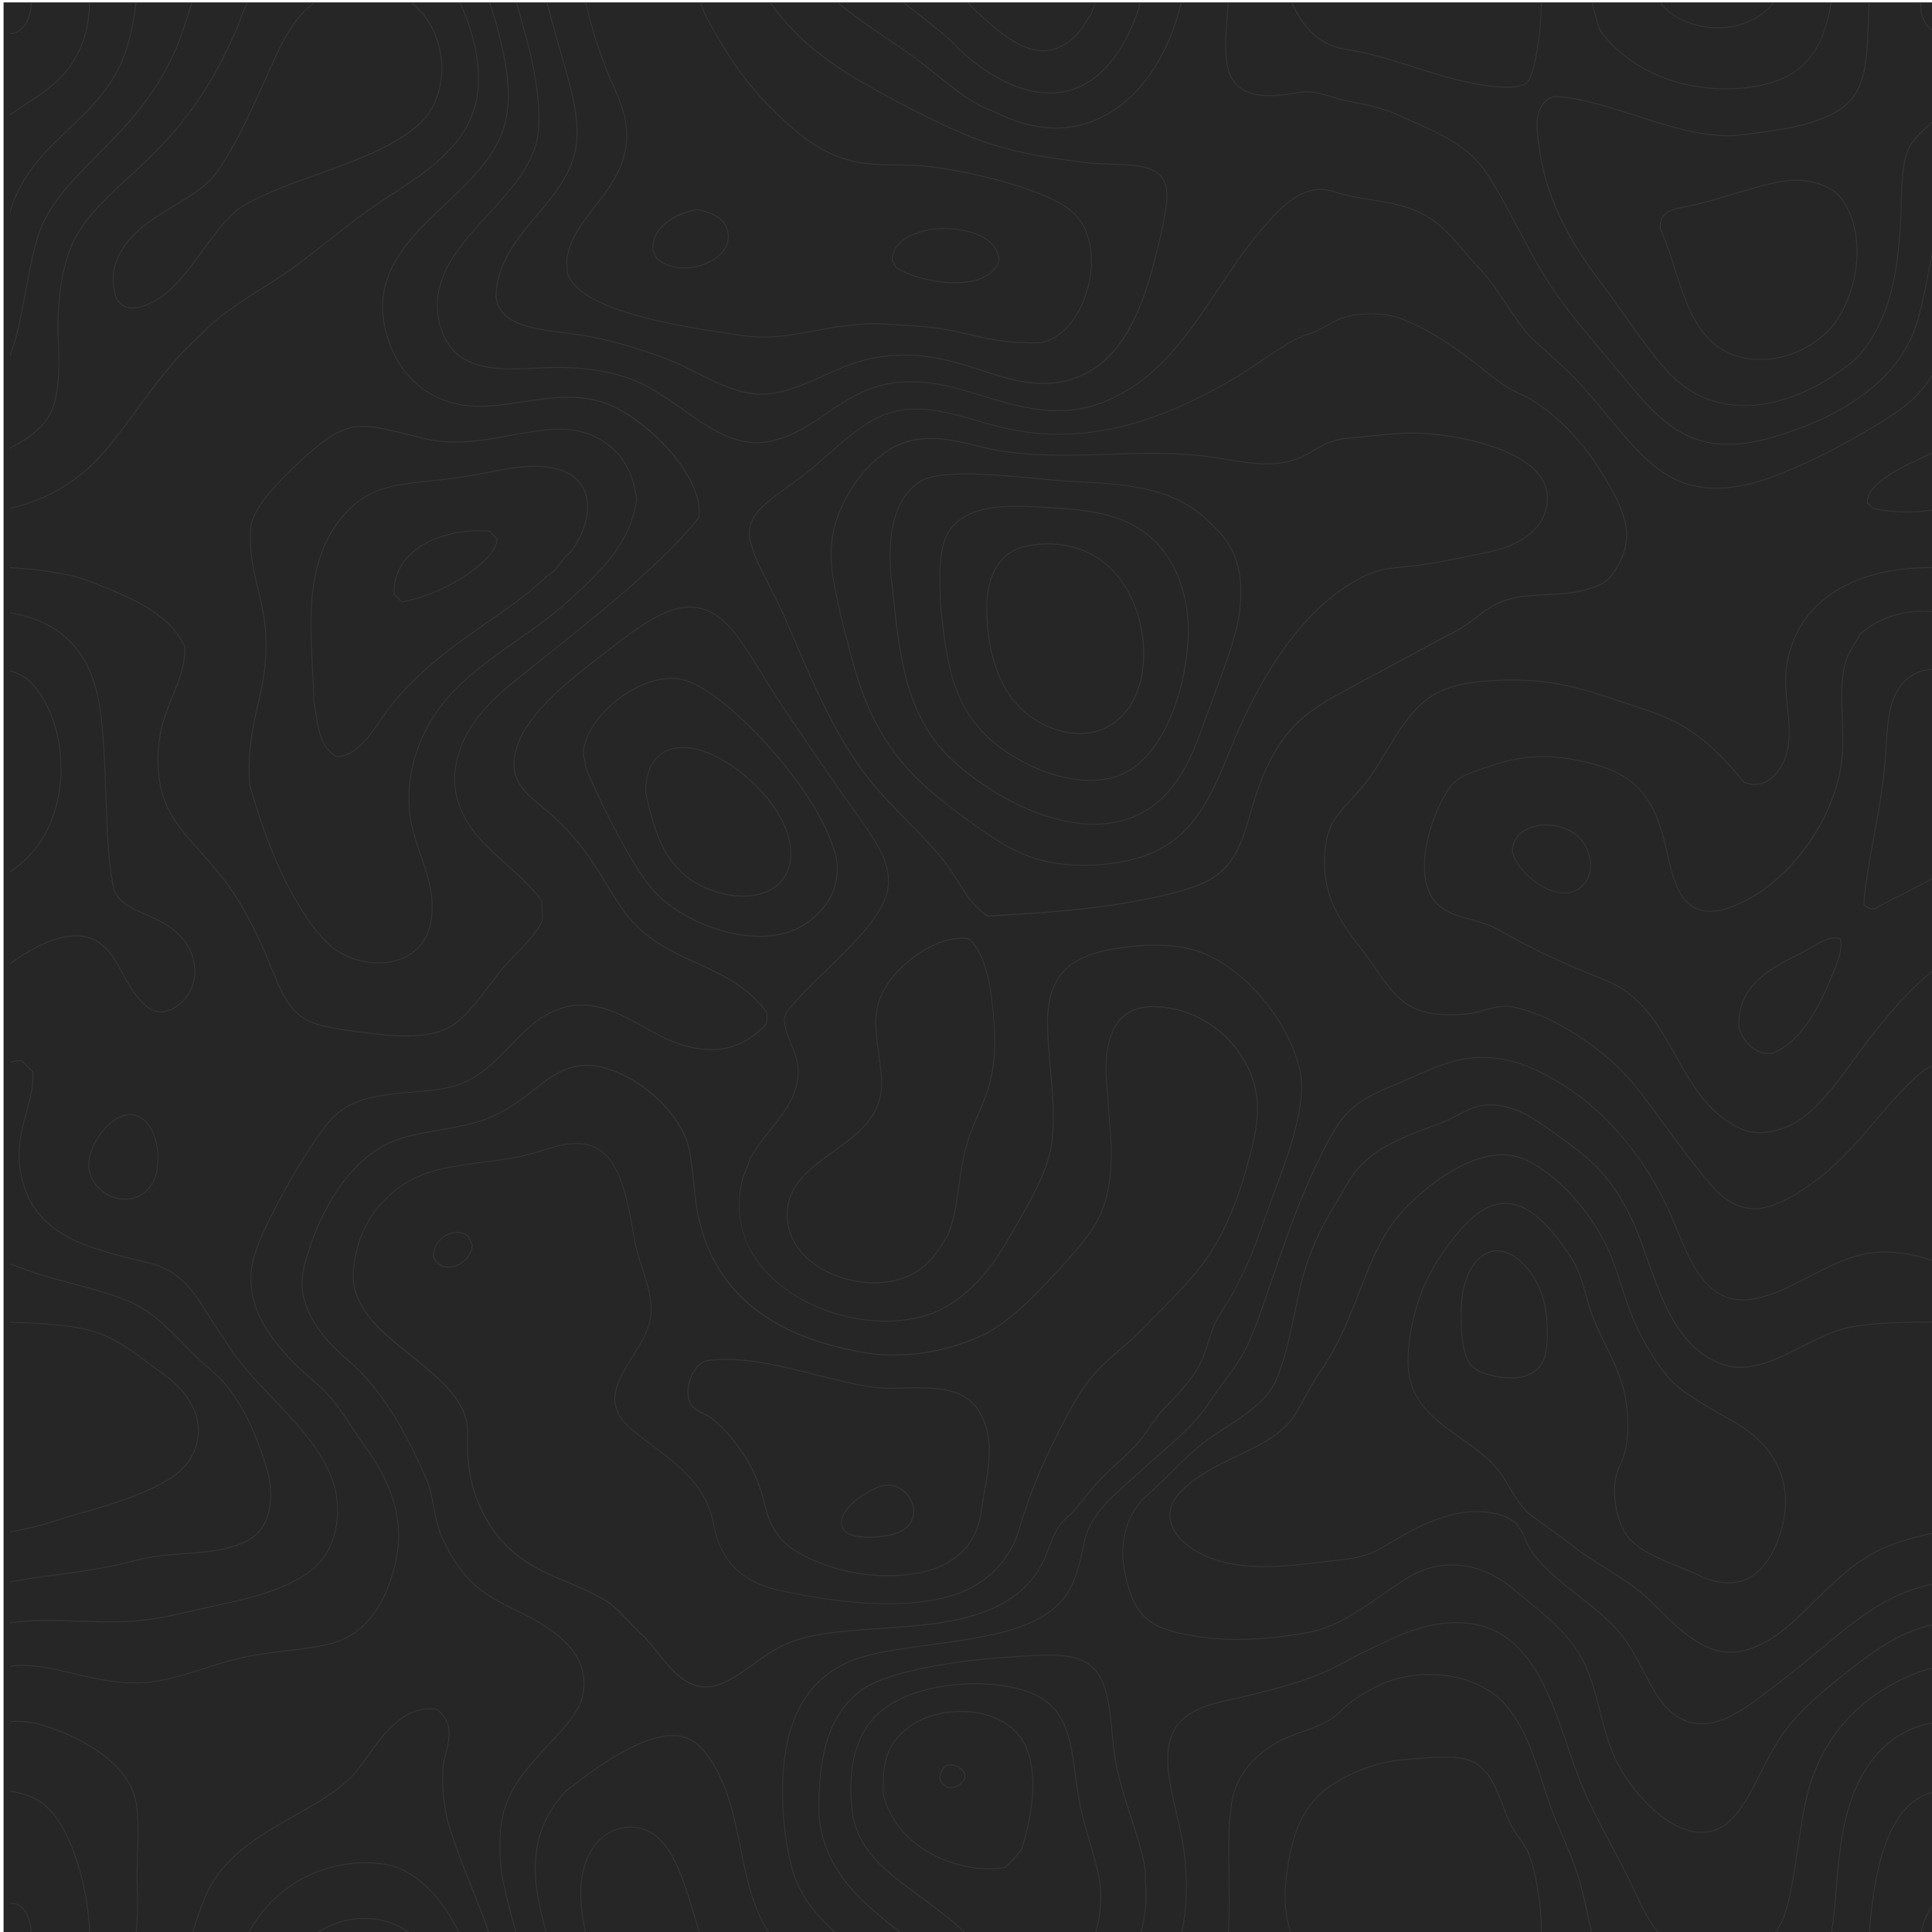 <?xml version="1.0" encoding="utf-8"?>
<!-- Generator: Adobe Illustrator 16.0.0, SVG Export Plug-In . SVG Version: 6.00 Build 0)  -->
<!DOCTYPE svg PUBLIC "-//W3C//DTD SVG 1.1//EN" "http://www.w3.org/Graphics/SVG/1.1/DTD/svg11.dtd">
<svg version="1.1" id="Layer_1" xmlns="http://www.w3.org/2000/svg" xmlns:xlink="http://www.w3.org/1999/xlink" x="0px" y="0px"
	 width="155.905px" height="155.905px" viewBox="0 0 155.905 155.905" enable-background="new 0 0 155.905 155.905"
	 xml:space="preserve">
<rect x="0.288" y="0.194" fill="#262626" width="155.906" height="155.906"/>
<g>
	<path fill="#353535" d="M76.733,3.34c0.146,0.128,0.28,0.277,0.416,0.416c0.118,0.138,0.248,0.271,0.378,0.386
		c2.399,2.195,4.955,3.401,7.182,3.401l0,0c2.204,0,4.069-1.117,5.539-3.318c0.8-1.188,1.431-2.609,1.821-4.03h-0.076
		c-0.39,1.41-1.016,2.81-1.8,3.992c-1.464,2.173-3.307,3.284-5.484,3.284l0,0c-2.21,0-4.744-1.206-7.139-3.378
		c-0.124-0.116-0.242-0.249-0.373-0.388c-0.135-0.143-0.275-0.287-0.415-0.425c-1.076-0.963-2.232-1.847-3.351-2.704
		c-0.167-0.128-0.33-0.249-0.497-0.382h-0.119c0.188,0.149,0.383,0.293,0.578,0.442C74.512,1.493,75.663,2.378,76.733,3.34z"/>
	<path fill="#353535" d="M5.545,10.468c1.556-1.482,3.167-3.02,4.198-5.214c0.52-1.117,1.032-2.881,1.27-5.06h-0.075
		c-0.232,2.168-0.746,3.921-1.259,5.031C8.658,7.398,7.053,8.93,5.497,10.412c-1.811,1.725-3.68,3.5-4.604,6.309
		c-0.032,0.083-0.059,0.166-0.081,0.254v0.249c0.043-0.165,0.097-0.326,0.146-0.475C1.882,13.956,3.746,12.182,5.545,10.468z"/>
	<path fill="#353535" d="M84.179,4.126L84.179,4.126c0.762,0,1.503-0.271,2.184-0.802C87,2.831,87.313,2.328,87.644,1.809
		c0.135-0.221,0.28-0.447,0.447-0.68c0.131-0.304,0.238-0.619,0.33-0.935h-0.076c-0.091,0.304-0.193,0.603-0.312,0.891
		c-0.173,0.232-0.313,0.458-0.449,0.686c-0.324,0.52-0.637,1.007-1.259,1.493c-0.681,0.525-1.394,0.79-2.146,0.79l0,0
		c-2.004,0-3.928-1.824-5.624-3.428c-0.157-0.149-0.304-0.287-0.455-0.432h-0.107C78.16,0.355,78.327,0.51,78.5,0.676
		C80.207,2.295,82.148,4.126,84.179,4.126z"/>
	<path fill="#353535" d="M2.125,23.411c0.362-1.913,0.697-3.722,1.216-4.998c0.875-2.179,2.696-4.009,4.62-5.949
		c1.188-1.188,2.41-2.417,3.442-3.771c1.292-1.686,2.156-3.146,2.88-4.87c0.427-1.018,0.794-2.19,1.151-3.324
		c0.032-0.099,0.07-0.204,0.097-0.304h-0.076c-0.027,0.094-0.06,0.188-0.092,0.282c-0.351,1.134-0.719,2.306-1.146,3.317
		c-0.724,1.719-1.583,3.174-2.875,4.854c-1.032,1.344-2.253,2.578-3.431,3.761c-1.935,1.952-3.761,3.787-4.642,5.978
		c-0.519,1.282-0.859,3.096-1.216,5.015c-0.346,1.847-0.703,3.76-1.232,5.152c-0.005,0.011-0.011,0.021-0.011,0.033v0.193
		c0.022-0.071,0.054-0.133,0.081-0.199C1.428,27.176,1.785,25.263,2.125,23.411z"/>
	<path fill="#353535" d="M8.025,47.252c2.513,1.028,5.636,2.3,6.831,4.903c0.081,1.422-0.405,2.632-0.924,3.909
		c-0.729,1.792-1.556,3.82-1.091,6.994c0.357,2.411,1.74,3.959,3.345,5.75c0.665,0.741,1.34,1.505,1.988,2.372
		c1.691,2.278,2.848,4.85,3.745,7.066c0.902,2.206,1.61,3.948,3.978,4.528c1.415,0.348,3.393,0.591,4.749,0.735
		c0.751,0.082,1.448,0.127,2.076,0.127c1.042,0,1.94-0.116,2.696-0.343c1.604-0.487,2.626-1.825,3.912-3.517
		c0.384-0.503,0.778-1.017,1.227-1.564c0.302-0.376,0.703-0.785,1.129-1.228c0.886-0.912,1.799-1.858,2.053-2.615
		c0.092-0.293,0.065-0.559,0.043-0.862c-0.021-0.232-0.043-0.487-0.016-0.791l0.005-0.016l-0.01-0.012
		c-0.86-1.161-1.902-2.09-2.913-2.997c-1.713-1.536-3.34-2.985-3.95-5.368c-0.324-1.255-0.206-2.599,0.356-4.107
		c0.6-1.593,1.994-3.346,3.939-4.928c0.875-0.713,1.805-1.453,2.789-2.244c4.512-3.6,9.629-7.68,12.423-11.235l0.005-0.021
		c0.092-0.437,0.06-0.935-0.064-1.481c-0.362-1.493-1.502-3.269-3.134-4.872c-1.556-1.52-3.323-2.659-4.733-3.057
		c-0.114-0.033-0.335-0.095-0.573-0.145c-1.88-0.431-3.831-0.132-5.711,0.155c-1.627,0.249-3.172,0.486-4.669,0.288
		c-3.237-0.438-5.565-2.654-6.387-6.082c-1.081-4.501,1.907-7.326,4.798-10.062c2.129-2.024,4.339-4.108,4.917-6.861
		c0.551-2.594-0.167-5.392-0.643-7.243c-0.189-0.747-0.422-1.493-0.67-2.234h-0.076c0.254,0.747,0.481,1.499,0.676,2.256
		c0.47,1.842,1.188,4.628,0.643,7.205c-0.573,2.73-2.772,4.81-4.901,6.822c-2.902,2.748-5.906,5.59-4.814,10.135
		c0.827,3.456,3.188,5.694,6.452,6.131c1.502,0.2,3.047-0.032,4.685-0.281c1.875-0.287,3.815-0.581,5.685-0.155
		c0.232,0.05,0.459,0.111,0.573,0.145c2.799,0.785,7.036,4.654,7.809,7.867c0.135,0.542,0.157,1.028,0.076,1.448
		c-2.794,3.55-7.9,7.631-12.407,11.224c-0.988,0.785-1.918,1.526-2.793,2.24c-1.951,1.592-3.355,3.351-3.955,4.965
		c-0.568,1.521-0.687,2.875-0.362,4.146c0.622,2.405,2.248,3.87,3.972,5.413c1.004,0.895,2.037,1.824,2.896,2.968
		c-0.027,0.305-0.005,0.559,0.011,0.792c0.032,0.298,0.054,0.552-0.038,0.828c-0.248,0.742-1.15,1.688-2.037,2.595
		c-0.422,0.436-0.827,0.851-1.13,1.227c-0.448,0.542-0.848,1.062-1.232,1.57c-1.28,1.681-2.291,3.008-3.875,3.488
		c-1.205,0.365-2.756,0.438-4.739,0.216c-1.362-0.148-3.334-0.393-4.744-0.735c-2.33-0.563-3.037-2.295-3.929-4.483
		c-0.903-2.223-2.053-4.8-3.75-7.089c-0.648-0.867-1.33-1.631-1.989-2.372c-1.6-1.78-2.978-3.322-3.329-5.711
		c-0.465-3.151,0.357-5.169,1.081-6.956c0.519-1.288,1.016-2.504,0.935-3.947l-0.005-0.017c-1.21-2.626-4.35-3.914-6.874-4.937
		c-0.686-0.282-1.394-0.57-2.167-0.741c-1.784-0.394-3.48-0.608-5.074-0.675v0.077c1.588,0.056,3.28,0.282,5.058,0.669
		C6.637,46.688,7.345,46.976,8.025,47.252z"/>
	<path fill="#353535" d="M44.679,2.345c0.195,0.764,0.421,1.526,0.643,2.273c0.476,1.642,0.924,3.195,1.102,4.583
		c0.135,0.99,0.135,2.013,0.006,2.726c-0.373,2.146-1.783,3.815-3.145,5.436c-1.562,1.853-3.177,3.775-3.302,6.446
		c0.167,2.378,2.789,2.727,5.561,3.086c0.508,0.071,1.037,0.138,1.545,0.221c2.032,0.331,4.372,0.995,6.766,1.912
		c0.837,0.327,1.642,0.73,2.426,1.123c1.491,0.757,2.902,1.477,4.55,1.664c0.211,0.022,0.421,0.033,0.643,0.033
		c1.119,0,2.091-0.32,2.923-0.625c0.843-0.304,1.567-0.63,2.27-0.956c1.508-0.681,2.929-1.321,5.123-1.521
		c0.389-0.044,0.79-0.061,1.184-0.061c2.382,0,4.376,0.641,6.312,1.261c1.664,0.541,3.247,1.045,4.885,1.045
		c0.324,0,0.648-0.017,0.955-0.062c2.487-0.319,4.399-1.637,5.837-4.029c1.27-2.112,1.999-4.783,2.609-7.354
		c0.179-0.752,0.492-2.162,0.601-3.185c0.108-0.962-0.038-1.664-0.454-2.151c-0.751-0.89-2.259-0.944-4.004-1
		c-0.794-0.028-1.61-0.056-2.426-0.166c-3.437-0.453-6.317-0.907-9.506-2.272c-2.626-1.116-5.252-2.516-6.998-3.482
		c-2.929-1.643-6.247-3.672-8.586-7.095h-0.086c2.351,3.456,5.685,5.513,8.641,7.16c1.74,0.974,4.366,2.366,6.998,3.488
		c3.193,1.36,6.084,1.819,9.526,2.279c0.815,0.104,1.638,0.132,2.432,0.165c1.729,0.056,3.227,0.105,3.961,0.973
		c0.395,0.47,0.541,1.156,0.433,2.096c-0.113,1.019-0.422,2.422-0.601,3.174c-1.209,5.114-2.949,10.632-8.386,11.329
		c-0.309,0.038-0.627,0.055-0.945,0.055c-1.627,0-3.199-0.503-4.869-1.039c-1.935-0.619-3.934-1.261-6.328-1.261
		c-0.394,0-0.794,0.017-1.188,0.056c-2.205,0.199-3.631,0.852-5.145,1.537c-0.703,0.315-1.427,0.647-2.264,0.95
		c-0.827,0.299-1.799,0.614-2.902,0.614c-0.216,0-0.427-0.011-0.632-0.033c-1.632-0.183-3.037-0.896-4.528-1.648
		c-0.783-0.397-1.588-0.806-2.432-1.127c-2.399-0.924-4.744-1.587-6.776-1.919c-0.513-0.083-1.042-0.154-1.55-0.215
		c-2.74-0.365-5.333-0.709-5.501-3.025c0.124-2.631,1.734-4.545,3.285-6.396c1.373-1.62,2.783-3.306,3.167-5.463
		c0.13-0.724,0.119-1.752-0.005-2.754c-0.184-1.397-0.638-2.945-1.114-4.588c-0.216-0.746-0.438-1.521-0.643-2.278
		c-0.13-0.492-0.265-0.995-0.405-1.481c-0.06-0.21-0.114-0.431-0.179-0.647h-0.075c0.065,0.228,0.129,0.448,0.184,0.67
		C44.408,1.351,44.544,1.848,44.679,2.345z"/>
	<path fill="#353535" d="M5.848,5.11c0.735-1.167,1.394-2.571,1.405-4.916h-0.07C7.167,2.518,6.519,3.915,5.789,5.071
		c-0.93,1.465-2.27,2.344-3.696,3.279c-0.427,0.282-0.86,0.562-1.281,0.867v0.089c0.432-0.311,0.88-0.604,1.318-0.891
		C3.557,7.477,4.908,6.592,5.848,5.11z"/>
	<path fill="#353535" d="M49.413,6.823c0.438,1.008,0.896,2.035,1.048,3.114c0.427,2.951-1.064,4.87-2.502,6.733
		c-0.989,1.266-1.913,2.461-2.199,3.931c-0.075,0.371-0.054,0.598-0.038,0.891c0.011,0.154,0.021,0.321,0.021,0.548v0.011
		c0.367,1.045,1.464,1.78,2.324,2.211c3.102,1.571,8.154,2.312,11.839,2.854c0.557,0.077,1.108,0.121,1.681,0.121l0,0
		c1.432,0,2.761-0.248,4.166-0.509c1.502-0.276,3.059-0.569,4.853-0.569c0.475,0,0.961,0.022,1.432,0.062
		c0.098,0.011,0.368,0.027,0.713,0.05c0.508,0.027,1.146,0.061,1.594,0.1c1.503,0.115,2.691,0.387,3.836,0.652
		c1.535,0.349,2.973,0.68,5.106,0.68c0.223,0,0.455-0.005,0.687-0.011c1.696-0.271,3.253-2.102,3.875-4.556
		c0.513-2.03,0.394-4.728-1.476-6.221c-2.199-1.752-8.607-3.289-12.05-3.571c-0.734-0.066-1.345-0.072-1.934-0.072
		c-0.659-0.005-1.335-0.011-2.221-0.089c-2.372-0.221-4.333-1.177-6.565-3.201c-2.761-2.51-4.258-4.45-6.397-8.293
		c-0.233-0.415-0.449-0.924-0.649-1.493h-0.081c0.21,0.581,0.426,1.105,0.67,1.526c2.14,3.854,3.637,5.795,6.414,8.315
		c2.237,2.035,4.215,2.997,6.603,3.218c0.886,0.083,1.567,0.089,2.227,0.089c0.616,0.006,1.194,0.011,1.929,0.071
		c3.431,0.287,9.819,1.814,12.017,3.561c1.837,1.465,1.945,4.136,1.443,6.144c-0.61,2.422-2.15,4.229-3.815,4.5
		c-0.227,0.006-0.453,0.012-0.676,0.012c-2.117,0-3.565-0.338-5.089-0.681c-1.152-0.266-2.341-0.537-3.848-0.652
		c-0.448-0.033-1.086-0.077-1.594-0.105c-0.346-0.017-0.616-0.033-0.713-0.039c-0.476-0.049-0.956-0.065-1.437-0.065
		c-1.8,0-3.361,0.288-4.864,0.568c-1.404,0.261-2.729,0.505-4.155,0.505l0,0c-0.573,0-1.119-0.033-1.67-0.117
		c-3.68-0.542-8.727-1.276-11.818-2.847c-0.843-0.421-1.923-1.145-2.28-2.168c-0.005-0.221-0.016-0.388-0.021-0.542
		c-0.027-0.287-0.043-0.508,0.032-0.873c0.287-1.443,1.205-2.638,2.183-3.898c1.454-1.868,2.95-3.804,2.518-6.789
		c-0.157-1.084-0.61-2.129-1.054-3.13c-0.173-0.393-0.356-0.802-0.513-1.211c-0.567-1.443-1.232-3.383-1.654-5.391h-0.07
		c0.427,2.019,1.092,3.976,1.659,5.424C49.056,6.021,49.234,6.432,49.413,6.823z"/>
	<path fill="#353535" d="M8.301,36.642c1-1.139,1.886-2.355,2.826-3.639c1.492-2.034,3.032-4.135,5.02-5.871
		c0.141-0.133,0.281-0.276,0.411-0.421c0.119-0.132,0.248-0.265,0.378-0.386c1.297-1.173,2.783-2.112,4.215-3.014
		c0.994-0.631,2.026-1.277,2.993-2.007c0.768-0.581,1.541-1.189,2.28-1.775c1.13-0.896,2.297-1.813,3.475-2.643
		c0.557-0.393,1.135-0.769,1.751-1.167c3.005-1.963,6.409-4.185,6.927-8.204c0.276-2.123-0.27-4.86-1.432-7.321H37.07
		c1.162,2.455,1.708,5.192,1.438,7.315c-0.519,3.986-3.907,6.197-6.9,8.144c-0.611,0.398-1.189,0.78-1.746,1.167
		c-1.183,0.834-2.351,1.758-3.475,2.648c-0.746,0.586-1.513,1.194-2.291,1.774c-0.962,0.725-1.988,1.377-2.983,2.001
		c-1.437,0.913-2.923,1.853-4.22,3.025c-0.141,0.121-0.265,0.266-0.389,0.392c-0.129,0.139-0.259,0.288-0.405,0.41
		c-1.994,1.741-3.54,3.848-5.026,5.883c-0.94,1.288-1.832,2.499-2.826,3.632c-1.978,2.256-4.593,3.782-7.435,4.39v0.078
		C3.676,40.434,6.313,38.902,8.301,36.642z"/>
	<path fill="#353535" d="M3.871,33.778c0.967-1.444,0.972-4.064,0.87-6.188c-0.081-1.715-0.054-4.987,1.043-7.707
		c0.848-2.079,2.858-3.932,4.804-5.712c0.297-0.276,0.588-0.547,0.875-0.818c3.896-3.633,5.831-6.899,7.533-10.677
		c0.146-0.32,0.27-0.662,0.394-0.995c0.151-0.415,0.313-0.835,0.513-1.244c0.038-0.082,0.081-0.165,0.119-0.243H19.94
		c-0.032,0.072-0.07,0.139-0.108,0.205c-0.2,0.414-0.356,0.84-0.508,1.255c-0.125,0.332-0.249,0.669-0.4,0.989
		c-1.697,3.776-3.621,7.034-7.511,10.66c-0.286,0.271-0.583,0.536-0.875,0.808c-1.951,1.791-3.972,3.644-4.82,5.744
		c-1.103,2.731-1.13,6.021-1.048,7.735c0.102,2.117,0.092,4.722-0.859,6.148c-0.692,1.022-1.794,1.752-2.999,2.377v0.083
		C2.039,35.563,3.163,34.828,3.871,33.778z"/>
	<path fill="#353535" d="M1.887,2.225c0.47-0.498,0.67-1.272,0.67-2.03H2.476c0,0.747-0.2,1.51-0.637,1.979
		c-0.308,0.327-0.66,0.503-1.027,0.503V2.672v0.077l0,0C1.196,2.749,1.568,2.566,1.887,2.225z"/>
	<path fill="#353535" d="M24.085,1.367c-1.027,1.238-1.778,2.93-2.502,4.566c-0.113,0.249-0.222,0.492-0.33,0.741
		c-1.06,2.333-2.372,5.241-3.81,7.227c-0.778,1.084-2.064,1.863-3.426,2.687c-1.929,1.167-3.923,2.377-4.701,4.6
		c-0.28,0.802-0.286,1.682-0.01,2.782c0.27,0.613,0.74,0.923,1.389,0.923l0,0c1.07,0,2.334-0.847,2.853-1.3
		c1.032-0.89,1.94-2.123,2.81-3.322c0.47-0.636,0.952-1.306,1.448-1.913c0.243-0.282,1.076-1.255,1.772-1.676
		c1.653-0.995,3.772-1.758,6.014-2.564c3.118-1.117,6.333-2.273,8.338-4.153c1.07-0.983,1.702-2.532,1.756-4.235
		c0.048-1.824-0.567-3.555-1.75-4.882c-0.211-0.231-0.438-0.458-0.681-0.652h-0.119c0.259,0.211,0.513,0.448,0.746,0.708
		c1.167,1.305,1.783,3.019,1.729,4.82c-0.043,1.682-0.676,3.213-1.724,4.187c-2,1.863-5.215,3.019-8.316,4.136
		c-2.248,0.807-4.366,1.569-6.025,2.57c-0.719,0.438-1.551,1.41-1.789,1.698c-0.508,0.603-0.989,1.271-1.459,1.919
		c-0.87,1.188-1.767,2.416-2.794,3.3c-0.513,0.448-1.761,1.288-2.81,1.288c-0.622,0-1.064-0.293-1.324-0.879
		c-0.264-1.072-0.259-1.94,0.016-2.731c0.768-2.195,2.75-3.395,4.669-4.556c1.367-0.83,2.659-1.614,3.453-2.715
		c1.432-1.984,2.745-4.898,3.809-7.231c0.108-0.249,0.216-0.498,0.33-0.746c0.724-1.632,1.475-3.312,2.496-4.545
		c0.384-0.47,0.832-0.874,1.324-1.223h-0.124C24.88,0.532,24.453,0.925,24.085,1.367z"/>
	<path fill="#353535" d="M52.66,20.282l0.005,0.01c0.13,0.139,0.206,0.332,0.276,0.521l0.016,0.038l0.011,0.022
		c0.529,0.503,1.318,0.785,2.226,0.785l0,0c1.291,0,2.572-0.559,3.199-1.382c0.378-0.504,0.498-1.073,0.356-1.659
		c-0.276-1.095-1.297-1.454-2.41-1.748l-0.005-0.005l-0.005,0.005c-1.892,0.282-3.848,1.466-3.669,3.401V20.282z M56.329,16.941
		c1.091,0.294,2.08,0.637,2.35,1.692c0.135,0.564,0.022,1.117-0.346,1.599c-0.61,0.807-1.875,1.354-3.139,1.354l0,0
		c-0.886,0-1.659-0.276-2.172-0.77l-0.011-0.027c-0.075-0.194-0.151-0.393-0.28-0.542C52.546,18.098,55,17.146,56.329,16.941z"/>
	<path fill="#353535" d="M72.237,21.554l0.027,0.05l0.011,0.005c1.162,0.747,3.085,1.244,4.782,1.244l0,0
		c1.119,0,3.069-0.227,3.577-1.771v-0.004c0.012-0.536-0.178-1.013-0.572-1.422c-0.735-0.773-2.199-1.249-3.814-1.249
		c-2.048,0-4.259,0.808-4.291,2.599v0.011l0.016,0.012C72.097,21.166,72.172,21.364,72.237,21.554z M76.247,18.479
		c1.594,0,3.042,0.477,3.767,1.229c0.372,0.397,0.556,0.851,0.55,1.36c-0.496,1.492-2.415,1.713-3.507,1.713l0,0
		c-1.68,0-3.577-0.492-4.738-1.227l-0.011-0.033c-0.076-0.188-0.146-0.388-0.275-0.531C72.07,19.264,74.242,18.479,76.247,18.479z"
		/>
	<path fill="#353535" d="M20.772,56.86c-0.41,1.798-0.837,3.667-0.664,6.453c1.367,4.849,2.982,8.509,4.922,11.201
		c0.454,0.625,1.011,1.339,1.713,1.913c1.005,0.823,2.437,1.312,3.815,1.312l0,0c1.389,0,2.578-0.488,3.345-1.389
		c0.854-0.989,1.167-2.416,0.935-4.235c-0.135-1.017-0.498-2.09-0.854-3.129c-0.356-1.034-0.724-2.101-0.854-3.119
		c-0.524-3.953,1.13-8.05,4.404-10.952c1.389-1.239,2.826-2.24,4.204-3.207c1.497-1.056,3.042-2.146,4.507-3.506
		c2.226-2.062,4.744-4.406,5.16-7.939v-0.011v-0.006c-0.265-1.67-0.773-3.389-2.632-4.616c-1.054-0.702-2.221-1.029-3.668-1.029
		c-1.238,0-2.508,0.239-3.858,0.487c-1.454,0.266-2.956,0.542-4.518,0.542c-0.384,0-0.762-0.017-1.124-0.044
		c-0.74-0.072-1.675-0.305-2.653-0.553c-1.319-0.327-2.686-0.67-3.767-0.67c-0.228,0-0.432,0.017-0.622,0.05
		c-1.459,0.227-3.004,1.521-4.188,2.621c-1.972,1.83-3.831,3.737-4.139,5.308c-0.119,0.614-0.082,1.598-0.006,2.311
		c0.108,1.084,0.34,2.002,0.557,2.888c0.383,1.581,0.783,3.217,0.589,5.832C21.281,54.645,21.038,55.728,20.772,56.86z
		 M20.859,47.522c-0.216-0.885-0.443-1.803-0.551-2.874c-0.076-0.715-0.114-1.688,0-2.29c0.303-1.554,2.156-3.45,4.118-5.274
		c1.178-1.09,2.712-2.372,4.15-2.604c0.183-0.027,0.383-0.038,0.61-0.038c1.075,0,2.437,0.337,3.75,0.669
		c0.983,0.243,1.918,0.476,2.659,0.547c0.368,0.033,0.746,0.05,1.135,0.05c1.567,0,3.074-0.276,4.528-0.553
		c1.351-0.243,2.621-0.481,3.848-0.481c1.432,0,2.588,0.327,3.636,1.018c1.832,1.217,2.329,2.908,2.594,4.572
		c-0.416,3.5-2.918,5.828-5.134,7.89c-1.47,1.354-3.01,2.438-4.5,3.489c-1.39,0.973-2.816,1.979-4.215,3.224
		c-3.296,2.914-4.955,7.032-4.431,11.013c0.136,1.023,0.502,2.09,0.859,3.131c0.356,1.033,0.724,2.106,0.849,3.118
		c0.238,1.796-0.076,3.201-0.918,4.18c-0.751,0.879-1.913,1.36-3.286,1.36l0,0c-1.362,0-2.772-0.486-3.772-1.294
		c-0.691-0.569-1.249-1.282-1.697-1.902c-1.94-2.682-3.544-6.336-4.912-11.174c-0.172-2.765,0.254-4.628,0.67-6.414
		c0.265-1.144,0.508-2.228,0.6-3.505C21.643,50.751,21.249,49.109,20.859,47.522z"/>
	<path fill="#353535" d="M25.291,56.673c0.076,0.326,0.124,0.658,0.184,1.022c0.194,1.271,0.427,2.727,1.702,3.411l0.011,0.006
		h0.011c1.551-0.11,2.528-1.525,3.566-3.019c0.373-0.53,0.751-1.083,1.162-1.564c2.286-2.704,4.863-4.495,7.354-6.231
		c1.751-1.222,3.41-2.377,4.874-3.776c0.47-0.237,0.789-0.652,1.092-1.051c0.232-0.298,0.47-0.618,0.784-0.861
		c1.34-1.715,1.783-3.722,1.129-5.104c-0.411-0.874-1.437-1.919-3.999-1.919c-0.346,0-0.708,0.022-1.081,0.056
		c-0.821,0.083-1.768,0.26-2.756,0.447c-1.103,0.204-2.351,0.438-3.61,0.575c-0.265,0.027-0.513,0.05-0.762,0.083
		c-3.36,0.342-5.387,0.564-7.408,2.996c-1.438,1.742-2.205,3.894-2.421,6.779c-0.13,1.847-0.027,3.87,0.065,5.65
		C25.236,55.069,25.28,55.915,25.291,56.673z M25.198,48.529c0.211-2.87,0.979-5.004,2.4-6.729c1.999-2.428,3.901-2.62,7.359-2.985
		c0.249-0.021,0.498-0.05,0.762-0.077c1.265-0.139,2.513-0.371,3.615-0.575c0.989-0.183,1.929-0.365,2.75-0.442
		c0.373-0.038,0.735-0.061,1.075-0.061c2.524,0,3.534,1.022,3.939,1.88c0.632,1.36,0.2,3.333-1.119,5.015
		c-0.312,0.249-0.556,0.563-0.794,0.868c-0.313,0.42-0.605,0.808-1.064,1.034l-0.011,0.005c-1.464,1.404-3.124,2.56-4.874,3.775
		c-2.497,1.742-5.069,3.534-7.365,6.249c-0.411,0.475-0.789,1.028-1.162,1.564c-1.027,1.476-1.994,2.875-3.507,2.985
		C25.96,60.366,25.75,59,25.544,57.685c-0.06-0.364-0.108-0.702-0.178-1.022c-0.011-0.752-0.06-1.593-0.103-2.488
		C25.172,52.394,25.063,50.37,25.198,48.529z"/>
	<path fill="#353535" d="M72.021,47.854c0.551,5.254,1.07,10.219,5.074,13.768c2.691,2.383,7.042,4.921,11.208,4.921l0,0
		c2.54,0,4.625-0.962,6.202-2.863c1.362-1.653,2.064-3.584,2.87-5.822c0.087-0.249,0.178-0.497,0.271-0.759
		c0.161-0.431,0.318-0.855,0.476-1.276c0.896-2.422,1.744-4.699,1.956-6.596c0.47-4.175-1.012-5.855-2.843-7.481
		c-2.853-2.526-6.565-2.714-10.499-2.919c-0.93-0.049-2.032-0.149-3.193-0.26c-1.832-0.172-3.901-0.359-5.636-0.359
		c-1.871,0-3.097,0.216-3.762,0.669c-2.788,1.891-2.453,6.485-2.188,8.366L72.021,47.854z M74.183,38.941
		c0.654-0.447,1.87-0.663,3.724-0.663c1.729,0,3.804,0.193,5.63,0.364c1.162,0.105,2.265,0.21,3.193,0.255
		c3.924,0.198,7.625,0.393,10.456,2.902c1.821,1.609,3.286,3.279,2.82,7.42c-0.21,1.88-1.059,4.158-1.95,6.574
		c-0.156,0.426-0.318,0.852-0.471,1.283c-0.097,0.249-0.188,0.503-0.274,0.757c-0.806,2.228-1.503,4.152-2.864,5.8
		c-1.557,1.886-3.62,2.842-6.144,2.842c-4.14,0-8.484-2.537-11.158-4.915c-3.988-3.521-4.502-8.476-5.048-13.712l-0.07-0.619
		C71.756,45.36,71.432,40.805,74.183,38.941z"/>
	<path fill="#353535" d="M75.848,48.717c0.479,4.534,0.891,8.448,4.479,11.351c1.665,1.354,4.675,2.937,7.652,2.937l0,0
		c1.48,0,2.729-0.393,3.717-1.172c2.8-2.218,4.016-6.829,4.21-10.102c0.222-3.782-1.135-7.104-3.626-8.875
		c-2.286-1.631-5.193-1.796-8.278-1.968c-0.676-0.033-1.345-0.071-2.016-0.071c-1.935,0-4.323,0.248-5.544,2.178
		c-0.702,1.465-0.659,3.186-0.61,4.843C75.836,48.136,75.842,48.424,75.848,48.717z M76.506,43.027
		c1.199-1.891,3.562-2.14,5.479-2.14c0.671,0,1.335,0.034,2.016,0.077c3.064,0.172,5.966,0.326,8.24,1.946
		c2.465,1.758,3.811,5.06,3.589,8.813c-0.189,3.262-1.4,7.851-4.184,10.052c-0.973,0.769-2.204,1.16-3.668,1.16l0,0
		c-2.956,0-5.95-1.581-7.614-2.929c-3.556-2.888-3.95-6.603-4.442-11.297c-0.004-0.287-0.01-0.575-0.026-0.874
		C75.857,46.185,75.814,44.476,76.506,43.027z"/>
	<path fill="#353535" d="M31.769,47.992l0.016,0.012c0.108,0.072,0.2,0.177,0.292,0.276c0.114,0.121,0.228,0.249,0.368,0.32
		l0.005,0.006h0.016c2.048-0.37,4.377-1.46,6.079-2.837c0.676-0.548,1.464-1.294,1.621-2.228l0.005-0.017l-0.011-0.017
		c-0.092-0.139-0.222-0.26-0.335-0.382c-0.092-0.088-0.178-0.171-0.259-0.266l-0.005-0.017h-0.016
		c-0.303-0.033-0.632-0.049-0.962-0.049c-1.784,0-4.215,0.552-5.674,2.096c-0.8,0.855-1.183,1.89-1.14,3.084V47.992z M32.963,44.94
		c1.438-1.531,3.848-2.073,5.62-2.073c0.324,0,0.643,0.017,0.94,0.05c0.081,0.095,0.168,0.182,0.249,0.266
		c0.119,0.11,0.232,0.227,0.319,0.359c-0.157,0.906-0.93,1.637-1.589,2.166c-1.691,1.372-4.004,2.456-6.036,2.826
		c-0.124-0.072-0.227-0.182-0.33-0.298c-0.092-0.101-0.184-0.199-0.292-0.282C31.807,46.792,32.175,45.78,32.963,44.94z"/>
	<path fill="#353535" d="M83.347,58.005c1.199,0.797,2.54,1.228,3.783,1.228l0,0c1.638,0,3.01-0.724,3.987-2.101
		c2.27-3.202,1.243-9.256-2.01-11.771c-0.881-0.691-2.389-1.509-4.544-1.509c-0.509,0-1.027,0.044-1.551,0.138
		c-2.275,0.394-3.459,2.234-3.421,5.313C79.624,51.642,80.159,55.888,83.347,58.005z M83.022,44.062
		c0.524-0.089,1.038-0.133,1.541-0.133c2.134,0,3.626,0.807,4.506,1.487c1.535,1.194,2.643,3.234,3.037,5.611
		c0.39,2.323-0.005,4.584-1.054,6.066c-0.957,1.354-2.318,2.062-3.923,2.062l0,0c-1.227,0-2.562-0.426-3.745-1.211
		c-3.155-2.096-3.686-6.314-3.718-8.642C79.624,46.262,80.791,44.448,83.022,44.062z"/>
	<path fill="#353535" d="M9.907,78.645c0.296,0.554,0.583,1.084,0.923,1.521l0.017,0.017c0.47,0.625,1.27,1.665,2.383,1.493
		c1.2-0.183,2.783-1.642,2.497-3.787c-0.227-1.715-1.351-2.97-3.539-3.947c-0.141-0.062-0.282-0.128-0.427-0.188
		c-1.054-0.454-2.053-0.885-2.513-1.913c-0.476-2.034-0.567-4.777-0.67-7.69c-0.082-2.411-0.168-4.91-0.486-7.039
		c-0.611-4.107-2.664-6.552-6.279-7.485c-0.313-0.084-0.648-0.161-1-0.21v0.076c0.346,0.05,0.675,0.122,0.983,0.205
		c3.583,0.918,5.62,3.351,6.226,7.425c0.313,2.129,0.4,4.623,0.486,7.034c0.097,2.913,0.194,5.66,0.67,7.713
		c0.476,1.062,1.486,1.492,2.556,1.95c0.146,0.067,0.286,0.123,0.427,0.189c2.162,0.961,3.269,2.199,3.49,3.892
		c0.282,2.096-1.259,3.522-2.431,3.699c-1.07,0.165-1.854-0.852-2.318-1.455l-0.016-0.016c-0.335-0.442-0.621-0.962-0.919-1.516
		c-0.935-1.729-1.902-3.521-4.668-3.052c-1.308,0.216-2.778,0.929-4.485,2.162v0.094C2.53,76.566,4,75.848,5.308,75.632
		C8.025,75.173,8.982,76.942,9.907,78.645z"/>
	<path fill="#353535" d="M2.606,68.837c1.599-1.803,2.453-4.468,2.345-7.32c-0.108-2.748-1.113-5.258-2.691-6.724
		c-0.47-0.343-0.962-0.575-1.448-0.696v0.072c0.475,0.127,0.951,0.353,1.399,0.674c1.567,1.459,2.561,3.953,2.669,6.674
		c0.108,2.83-0.74,5.484-2.324,7.275c-0.529,0.592-1.124,1.09-1.745,1.532v0.088C1.455,69.965,2.066,69.456,2.606,68.837z"/>
	<path fill="#353535" d="M67.53,69.317c-0.07-0.492-0.292-1.084-0.475-1.554c-1.524-3.881-5.101-7.95-7.7-10.25
		c-1.784-1.576-3.264-2.5-4.398-2.731c-0.244-0.056-0.508-0.083-0.784-0.083c-3.102,0-6.911,3.229-7.149,6.06
		c0.011,0.138,0.043,0.282,0.081,0.415c0.044,0.209,0.098,0.42,0.076,0.647v0.011l0.005,0.005c1.103,2.654,2.361,5.158,3.729,7.452
		c0.616,1.041,1.238,2.036,2.054,2.871c1.972,2.018,5.409,3.434,8.337,3.434l0,0c1.622,0,2.978-0.421,4.031-1.234
		C67.098,72.994,67.838,71.297,67.53,69.317z M61.306,75.516L61.306,75.516c-2.913,0-6.322-1.404-8.284-3.411
		c-0.811-0.824-1.432-1.819-2.048-2.848c-1.368-2.295-2.616-4.793-3.718-7.436c0.016-0.238-0.033-0.46-0.086-0.664
		c-0.032-0.133-0.065-0.271-0.082-0.398c0.244-2.798,4.015-5.982,7.084-5.982c0.27,0,0.53,0.022,0.772,0.072
		c1.124,0.237,2.594,1.15,4.366,2.721c2.588,2.3,6.155,6.353,7.673,10.223c0.184,0.464,0.405,1.05,0.481,1.536
		c0.297,1.952-0.438,3.628-2.178,4.972C64.25,75.102,62.91,75.516,61.306,75.516z"/>
	<path fill="#353535" d="M60.749,63.104c-1.562-1.46-3.42-2.517-4.863-2.748c-0.271-0.051-0.529-0.072-0.778-0.072
		c-0.896,0-1.615,0.287-2.145,0.852c-0.622,0.658-0.929,1.692-0.881,2.908c0.633,2.781,1.27,5.042,3.183,6.635
		c1.205,1.017,3.064,1.676,4.717,1.676l0,0c1.988,0,3.366-0.936,3.777-2.555c0.119-0.481,0.097-1.178,0.026-1.658
		C63.548,66.525,62.44,64.69,60.749,63.104z M63.683,69.777c-0.399,1.592-1.745,2.498-3.701,2.498l0,0
		c-1.643,0-3.475-0.651-4.674-1.653c-1.891-1.581-2.523-3.825-3.155-6.591c-0.049-1.188,0.259-2.199,0.864-2.853
		c0.508-0.542,1.216-0.818,2.091-0.818c0.238,0,0.498,0.022,0.768,0.067c2.994,0.491,7.333,4.323,7.846,7.724
		C63.786,68.621,63.808,69.307,63.683,69.777z"/>
	<path fill="#353535" d="M78.17,75.72l-0.01-0.005l-0.017-0.006c-0.2-0.027-0.389-0.039-0.573-0.039
		c-0.416,0-0.815,0.066-1.253,0.194c-2.287,0.68-4.588,2.709-5.35,4.711c-0.541,1.41-0.313,2.969-0.097,4.479
		c0.2,1.398,0.389,2.709,0.011,3.864c-0.589,1.78-2.15,2.902-3.664,3.986c-1.6,1.15-3.253,2.333-3.658,4.29
		c-0.243,1.389,0.113,2.704,1.016,3.799c1.275,1.554,3.615,2.565,5.955,2.565l0,0c1.529,0,2.869-0.42,3.879-1.199
		c0.794-0.614,1.346-1.46,1.924-2.351l0.093-0.144c0.572-1.161,0.762-2.554,0.967-4.042c0.178-1.288,0.362-2.62,0.811-3.942
		c0.265-0.779,0.545-1.437,0.815-2.062c0.827-1.93,1.535-3.604,1.194-7.713C80.018,79.751,79.613,76.893,78.17,75.72z
		 M78.948,89.786c-0.271,0.636-0.551,1.288-0.816,2.073c-0.442,1.326-0.626,2.665-0.81,3.958c-0.206,1.477-0.4,2.864-0.962,4.015
		l-0.081,0.133c-0.605,0.929-1.124,1.725-1.913,2.339c-0.994,0.773-2.324,1.177-3.836,1.177c-2.313,0-4.636-0.995-5.9-2.531
		c-0.886-1.084-1.238-2.378-1-3.743c0.4-1.925,1.972-3.046,3.626-4.235c1.529-1.095,3.096-2.229,3.69-4.025
		c0.389-1.177,0.2-2.499,0-3.897c-0.222-1.504-0.443-3.059,0.092-4.445c0.751-1.985,3.031-3.992,5.295-4.667
		c0.438-0.127,0.826-0.188,1.237-0.188c0.179,0,0.362,0.011,0.558,0.039c1.42,1.161,1.825,3.991,2.021,6.324
		C80.479,86.203,79.775,87.861,78.948,89.786z"/>
	<path fill="#353535" d="M11.679,90.378c-0.352-0.31-0.746-0.465-1.173-0.465c-0.724,0-1.523,0.465-2.205,1.271
		c-0.832,0.995-1.297,2.289-1.156,3.219c0.33,1.581,1.74,2.41,2.956,2.41l0,0c0.854,0,1.594-0.382,2.081-1.062
		C13.17,94.358,12.895,91.45,11.679,90.378z M12.127,95.702c-0.476,0.669-1.194,1.034-2.026,1.034l0,0
		c-1.189,0-2.561-0.808-2.885-2.35c-0.135-0.902,0.319-2.174,1.146-3.157c0.659-0.791,1.448-1.239,2.145-1.239
		c0.411,0,0.789,0.145,1.129,0.442C12.83,91.483,13.094,94.342,12.127,95.702z"/>
	<path fill="#353535" d="M37.983,100.108c-0.054-0.111-0.119-0.227-0.146-0.354l-0.006-0.011l-0.005-0.012
		c-0.281-0.204-0.611-0.319-0.952-0.319c-0.524,0-1.059,0.254-1.442,0.68c-0.356,0.398-0.53,0.891-0.492,1.382l0.005,0.012
		c0.254,0.52,0.686,0.808,1.237,0.808l0,0c0.854,0,1.881-0.758,1.972-1.765v-0.006v-0.004
		C38.129,100.368,38.054,100.236,37.983,100.108z M36.184,102.215L36.184,102.215c-0.513,0-0.935-0.271-1.167-0.757
		c-0.043-0.471,0.124-0.936,0.47-1.322c0.367-0.404,0.886-0.652,1.388-0.652c0.319,0,0.627,0.11,0.892,0.304
		c0.032,0.128,0.097,0.243,0.156,0.354c0.065,0.133,0.136,0.249,0.157,0.381C37.989,101.491,37.005,102.215,36.184,102.215z"/>
	<path fill="#353535" d="M135.558,1.561c1.745,0.868,3.798,0.957,5.5,0.243c0.854-0.365,1.578-0.918,2.129-1.609h-0.086
		c-0.535,0.664-1.228,1.189-2.063,1.538c-1.687,0.713-3.725,0.624-5.447-0.233c-0.562-0.276-1.092-0.713-1.6-1.305h-0.098
		C134.417,0.825,134.974,1.272,135.558,1.561z"/>
	<path fill="#353535" d="M73.658,4.596c0.681,0.492,1.329,1.018,1.956,1.521c1.519,1.216,2.951,2.355,4.528,2.897
		c1.767,0.901,3.458,1.354,5.069,1.354c1.334,0,2.615-0.31,3.82-0.935c3.555-1.831,5.56-5.828,6.327-9.239h-0.075
		c-0.768,3.385-2.751,7.359-6.285,9.173c-2.643,1.36-5.614,1.216-8.829-0.421c-1.572-0.536-2.999-1.68-4.512-2.896
		c-0.627-0.498-1.276-1.018-1.962-1.515c-0.735-0.536-1.497-1.057-2.237-1.554c-1.34-0.913-2.653-1.802-3.81-2.787H67.53
		c1.178,1.013,2.518,1.919,3.891,2.848C72.162,3.546,72.924,4.06,73.658,4.596z"/>
	<path fill="#353535" d="M99.196,5.984c0.481,1.193,1.539,1.774,3.236,1.774c0.859,0,1.751-0.15,2.47-0.271h0.021
		c0.156-0.027,0.324-0.039,0.503-0.039c0.675,0,1.366,0.205,2.031,0.403c0.34,0.105,0.702,0.211,1.049,0.282
		c0.28,0.066,0.556,0.116,0.832,0.178c1.14,0.227,2.323,0.464,3.394,0.967c0.421,0.199,0.854,0.394,1.275,0.575
		c2.085,0.923,4.241,1.88,5.641,3.738c0.087,0.115,0.163,0.231,0.243,0.348c0.978,1.482,1.827,3.074,2.638,4.617
		c0.918,1.741,1.869,3.527,3.015,5.164c1.108,1.598,2.6,3.361,4.042,5.069c0.503,0.598,0.973,1.161,1.432,1.715
		c2.292,2.774,4.453,5.391,8.44,5.391h0.006c1.021,0,2.103-0.166,3.317-0.498c3.453-0.951,9.549-3.328,11.635-8.481
		c0.551-1.365,0.919-3.272,1.308-5.286c0.297-1.521,0.604-3.096,0.994-4.406v-0.249c-0.428,1.36-0.751,3.03-1.059,4.639
		c-0.395,2.019-0.763,3.915-1.309,5.275c-2.075,5.131-8.148,7.485-11.585,8.438c-1.211,0.336-2.291,0.497-3.302,0.497h-0.006
		c-3.95,0-6.105-2.604-8.38-5.369c-0.46-0.553-0.936-1.116-1.438-1.708c-1.437-1.708-2.929-3.478-4.041-5.064
		c-1.136-1.631-2.087-3.428-3.005-5.158c-0.816-1.543-1.664-3.141-2.643-4.622c-0.075-0.116-0.162-0.243-0.248-0.354
		c-1.41-1.868-3.572-2.83-5.663-3.76c-0.427-0.188-0.859-0.381-1.275-0.575c-1.081-0.509-2.264-0.746-3.41-0.979
		c-0.28-0.055-0.556-0.11-0.832-0.171c-0.34-0.077-0.696-0.183-1.043-0.282c-0.669-0.199-1.361-0.409-2.053-0.409
		c-0.179,0-0.356,0.017-0.514,0.039l-0.032,0.005c-0.709,0.122-1.594,0.266-2.448,0.266c-1.659,0-2.702-0.564-3.166-1.719
		c-0.487-1.189-0.324-3.207-0.179-4.993c0.021-0.271,0.044-0.525,0.06-0.774h-0.076c-0.016,0.249-0.032,0.503-0.054,0.769
		C98.872,2.755,98.715,4.783,99.196,5.984z"/>
	<path fill="#353535" d="M129.084,2.462c2.145,2.975,5.954,4.743,10.185,4.743c1.055,0,2.076-0.11,3.038-0.326
		c3.761-0.852,4.965-3.478,5.501-6.685h-0.07c-0.168,1.019-0.399,1.969-0.762,2.826c-0.87,2.057-2.361,3.261-4.68,3.786
		c-0.963,0.217-1.979,0.327-3.027,0.327c-4.208,0-7.991-1.764-10.126-4.717c-0.237-0.631-0.438-1.394-0.632-2.223h-0.075
		c0.194,0.841,0.404,1.614,0.643,2.262L129.084,2.462z"/>
	<path fill="#353535" d="M108.571,4.016c1.913,0.281,3.739,0.862,5.495,1.427c1.136,0.364,2.312,0.74,3.507,1.033
		c0.762,0.188,1.524,0.337,2.2,0.442c0.691,0.105,1.302,0.16,1.811,0.16l0,0c1.048,0,1.669-0.222,1.863-0.663
		c0.535-1.179,0.945-3.738,0.968-6.221h-0.071c-0.021,2.472-0.432,5.015-0.955,6.192c-0.185,0.409-0.795,0.614-1.805,0.614
		c-0.503,0-1.108-0.05-1.801-0.155c-0.675-0.104-1.432-0.254-2.193-0.442c-1.194-0.293-2.361-0.669-3.495-1.033
		c-1.769-0.564-3.594-1.15-5.518-1.433c-1.892-0.276-3.399-1.604-4.286-3.743h-0.081C105.108,2.378,106.642,3.728,108.571,4.016z"/>
	<path fill="#353535" d="M150.714,2.107c-0.097,2.721-0.184,5.076-1.95,6.464c-1.837,1.454-5.047,1.869-7.393,2.167
		c-0.231,0.033-0.465,0.066-0.681,0.094c-0.4,0.056-0.826,0.083-1.259,0.083l0,0c-2.389,0-4.934-0.823-7.397-1.614
		c-2.205-0.702-4.479-1.438-6.608-1.564h-0.006l-0.006,0.006c-1.215,0.354-1.518,1.681-1.398,2.803
		c0.345,4.385,1.853,7.973,5.219,12.39c0.676,0.885,1.313,1.787,1.924,2.66c1.048,1.471,2.032,2.87,3.183,4.186
		c1.725,1.984,3.886,2.979,6.431,2.979l0,0c2.95,0,6.269-1.403,9.104-3.864c2.925-3.24,3.362-7.531,3.562-11.649
		c0.017-0.321,0.022-0.653,0.032-1.012c0.044-1.653,0.093-3.716,0.887-4.732c0.697-0.896,1.519-1.587,2.361-2.195V9.218
		c-0.865,0.619-1.702,1.315-2.421,2.245c-0.805,1.028-0.854,3.102-0.902,4.766c-0.011,0.359-0.016,0.696-0.032,1.012
		c-0.194,4.104-0.632,8.388-3.54,11.605c-2.82,2.443-6.116,3.849-9.051,3.849c-2.523,0-4.674-1.002-6.376-2.958
		c-1.146-1.321-2.135-2.71-3.177-4.191c-0.611-0.868-1.249-1.764-1.924-2.653c-3.356-4.407-4.864-7.989-5.204-12.358
		c-0.119-1.084,0.167-2.377,1.34-2.72c2.112,0.127,4.383,0.852,6.582,1.56c2.47,0.791,5.02,1.614,7.419,1.614l0,0
		c0.433,0,0.864-0.033,1.27-0.083c0.217-0.033,0.448-0.062,0.681-0.089c2.351-0.304,5.577-0.724,7.419-2.183
		c1.8-1.416,1.887-3.777,1.989-6.525c0.021-0.569,0.037-1.16,0.075-1.752c0.012-0.056,0.012-0.105,0.017-0.161h-0.075
		c0,0.056-0.006,0.1-0.006,0.155C150.758,0.947,150.736,1.532,150.714,2.107z"/>
	<path fill="#353535" d="M151.838,38.737l-0.01,0.005c-0.498,0.403-1.249,1.018-1.168,1.864l0.006,0.017l0.01,0.011
		c0.163,0.127,0.304,0.276,0.428,0.42l0.005,0.011h0.011c0.914,0.188,1.849,0.288,2.778,0.288l0,0c0.95,0,1.896-0.105,2.82-0.299
		v-0.078c-0.924,0.2-1.87,0.299-2.82,0.299c-0.925,0-1.848-0.094-2.751-0.282c-0.124-0.138-0.254-0.281-0.41-0.408
		c-0.07-0.797,0.626-1.366,1.134-1.786l0.012-0.011c0.881-0.714,2.031-1.256,3.258-1.824c0.53-0.244,1.06-0.499,1.578-0.764v-0.083
		c-0.529,0.271-1.075,0.531-1.61,0.774C153.881,37.466,152.719,38.008,151.838,38.737z"/>
	<path fill="#353535" d="M154.983,0.819c0.081,1.022,0.892,1.93,1.734,1.93V2.672c-0.811,0-1.584-0.868-1.659-1.858
		c-0.021-0.215-0.021-0.42-0.005-0.619h-0.07C154.967,0.394,154.962,0.604,154.983,0.819z"/>
	<path fill="#353535" d="M144.905,14.509c-0.48,0-0.983,0.056-1.48,0.155c-1.103,0.221-2.28,0.575-3.534,0.95
		c-1.399,0.421-2.858,0.863-4.242,1.106c-1.28,0.237-1.837,0.818-1.69,1.785v0.006c0.448,0.969,0.794,2.046,1.161,3.185
		c0.789,2.488,1.61,5.06,3.604,6.397c0.939,0.625,2.086,0.956,3.312,0.956l0,0c1.994,0,4.031-0.851,5.469-2.283
		c1.178-1.184,2.037-3.106,2.301-5.147c0.282-2.15-0.14-4.191-1.16-5.595C147.964,15.09,146.526,14.509,144.905,14.509z
		 M147.45,26.711c-1.421,1.422-3.447,2.268-5.414,2.268c-1.216,0-2.345-0.326-3.275-0.951c-1.977-1.321-2.788-3.876-3.582-6.353
		c-0.362-1.139-0.702-2.217-1.151-3.185c-0.135-0.929,0.379-1.471,1.633-1.691c1.383-0.255,2.847-0.687,4.257-1.112
		c1.243-0.376,2.428-0.729,3.519-0.951c0.502-0.099,0.994-0.148,1.47-0.148c1.6,0,3.011,0.569,3.68,1.486
		C150.807,19.115,149.779,24.384,147.45,26.711z"/>
	<path fill="#353535" d="M62.127,47.435c0.367,0.712,0.746,1.448,1.059,2.178c0.281,0.624,0.562,1.283,0.837,1.924
		c1.681,3.91,3.415,7.956,5.944,11.202c0.967,1.243,2.14,2.433,3.269,3.594c1.086,1.1,2.107,2.135,2.923,3.186
		c0.4,0.497,0.74,1.045,1.069,1.575c0.697,1.105,1.357,2.151,2.454,2.869l0.011,0.006l0.313-0.022
		c4.193-0.254,7.819-0.476,11.683-1.194c2.745-0.509,4.69-1.057,5.766-1.62c2.222-1.166,2.826-3.25,3.475-5.463
		c0.07-0.226,0.141-0.458,0.205-0.69c0.94-3.129,2.303-6.303,5.83-8.288l0.012-0.017c0.026-0.033,0.055-0.066,0.087-0.1
		c0.729-0.393,1.458-0.791,2.193-1.188c1.275-0.686,2.593-1.404,3.896-2.09c0.562-0.299,1.119-0.608,1.67-0.901
		c0.854-0.47,1.74-0.951,2.615-1.398c0.605-0.299,1.141-0.714,1.67-1.111c0.129-0.1,0.265-0.204,0.395-0.305
		c0.486-0.365,1.026-0.735,1.643-0.979c1.156-0.465,2.438-0.52,3.669-0.58c1.07-0.045,2.173-0.1,3.21-0.41
		c0.989-0.293,1.676-0.553,2.248-1.414c1.854-2.766,0.913-4.833-0.605-7.448c-1.599-2.742-3.545-4.882-5.787-6.353
		c-0.4-0.266-0.838-0.476-1.259-0.675c-0.471-0.227-0.952-0.459-1.384-0.769c-0.503-0.354-0.988-0.741-1.458-1.117
		c-0.385-0.303-0.773-0.618-1.174-0.917c-1.626-1.2-3.571-2.533-5.754-3.318c-0.725-0.26-1.583-0.309-2.178-0.309
		c-0.6,0-1.227,0.055-1.762,0.16c-0.676,0.132-1.222,0.437-1.8,0.763c-0.243,0.139-0.503,0.282-0.768,0.415
		c-0.291,0.132-0.594,0.237-0.886,0.342c-0.384,0.134-0.768,0.271-1.124,0.476c-0.887,0.499-1.746,1.078-2.572,1.643
		c-0.8,0.542-1.626,1.101-2.476,1.587c-4.009,2.306-7.445,3.605-10.791,4.103c-0.999,0.149-2.015,0.227-3.01,0.227
		c-1.247,0-2.49-0.116-3.696-0.349c-0.939-0.177-1.907-0.453-2.847-0.724c-1.648-0.47-3.346-0.956-5.009-0.956
		c-0.919,0-1.746,0.138-2.529,0.437c-1.588,0.597-3.004,1.835-4.506,3.151c-0.767,0.669-1.556,1.36-2.416,2.018
		c-0.194,0.145-0.438,0.315-0.713,0.508c-0.61,0.443-1.372,0.985-2.026,1.55c-1.216,1.066-1.55,2.039-1.15,3.372
		C60.927,45.106,61.505,46.239,62.127,47.435z M61.787,40.699c0.653-0.568,1.411-1.104,2.026-1.548
		c0.275-0.193,0.513-0.364,0.708-0.514c0.864-0.652,1.659-1.35,2.426-2.019c1.491-1.31,2.901-2.544,4.479-3.14
		c0.778-0.288,1.6-0.438,2.507-0.438c1.654,0,3.345,0.486,4.988,0.963c0.945,0.271,1.913,0.547,2.858,0.729
		c1.21,0.227,2.453,0.343,3.706,0.343c0.995,0,2.017-0.072,3.016-0.227c3.366-0.498,6.803-1.809,10.823-4.114
		c0.849-0.486,1.676-1.05,2.481-1.587c0.82-0.563,1.685-1.139,2.561-1.637c0.356-0.198,0.741-0.342,1.113-0.47
		c0.297-0.105,0.6-0.21,0.892-0.354c0.27-0.127,0.529-0.277,0.772-0.409c0.578-0.321,1.119-0.631,1.777-0.757
		c0.536-0.105,1.156-0.167,1.752-0.167c0.589,0,1.437,0.062,2.155,0.315c2.168,0.779,4.118,2.112,5.733,3.312
		c0.395,0.293,0.794,0.602,1.173,0.911c0.476,0.371,0.962,0.758,1.458,1.117c0.443,0.311,0.931,0.548,1.4,0.774
		c0.416,0.198,0.848,0.404,1.243,0.67c2.237,1.47,4.177,3.599,5.765,6.324c1.509,2.599,2.438,4.649,0.611,7.376
		c-0.562,0.846-1.237,1.095-2.205,1.383c-1.031,0.313-2.134,0.358-3.193,0.414c-1.242,0.05-2.523,0.11-3.701,0.58
		c-0.616,0.243-1.156,0.619-1.648,0.984c-0.141,0.1-0.27,0.204-0.399,0.304c-0.524,0.398-1.064,0.813-1.653,1.111
		c-0.887,0.442-1.768,0.924-2.621,1.389c-0.546,0.298-1.113,0.613-1.675,0.906c-1.303,0.69-2.621,1.398-3.891,2.09
		c-0.735,0.404-1.465,0.802-2.199,1.194l-0.012,0.006c-0.026,0.027-0.064,0.065-0.092,0.104c-3.545,2.008-4.906,5.192-5.852,8.333
		c-0.07,0.231-0.141,0.464-0.205,0.69c-0.643,2.195-1.255,4.269-3.442,5.413c-1.076,0.569-3.005,1.117-5.745,1.62
		c-3.857,0.719-7.483,0.939-11.676,1.193l-0.287,0.017c-1.08-0.707-1.734-1.735-2.426-2.836c-0.33-0.53-0.677-1.078-1.07-1.581
		c-0.827-1.051-1.848-2.096-2.929-3.19c-1.129-1.161-2.307-2.355-3.264-3.594c-2.523-3.239-4.264-7.281-5.939-11.179
		c-0.275-0.643-0.557-1.3-0.832-1.925c-0.324-0.729-0.703-1.472-1.07-2.185c-0.611-1.199-1.189-2.316-1.523-3.416
		C60.273,42.69,60.593,41.738,61.787,40.699z"/>
	<path fill="#353535" d="M68.52,52.449l0.141,0.547c1.464,5.573,3.636,8.879,8.023,12.169l0.104,0.084
		c2.361,1.769,4.404,3.306,6.673,4.04c1.136,0.377,2.524,0.57,4.011,0.57c0.004,0,0.004,0,0.004,0c1.974,0,3.983-0.354,5.372-0.939
		c3.669-1.554,5.015-4.838,6.56-8.652c2.032-4.994,5.594-11.451,10.992-13.873c0.978-0.437,1.923-0.525,2.923-0.619
		c0.383-0.033,0.783-0.077,1.188-0.133c1.529-0.221,3.237-0.541,5.231-0.984c0.28-0.055,0.562-0.121,0.842-0.188
		c1.46-0.332,3.389-1.271,4.021-2.819c0.47-1.146,0.4-2.19-0.188-3.102c-1.762-2.71-7.83-3.639-10.32-3.645h-0.05
		c-1.103,0-2.231,0.116-3.322,0.232c-0.622,0.066-1.26,0.139-1.876,0.177c-1.049,0.077-1.901,0.382-2.955,1.057
		c-1.087,0.696-2.254,1.028-3.664,1.028c-1.054,0-2.123-0.177-3.253-0.36c-0.341-0.061-0.697-0.115-1.054-0.171
		c-1.48-0.221-3.063-0.32-4.999-0.32c-1.199,0-2.409,0.038-3.576,0.077c-1.162,0.033-2.356,0.072-3.535,0.072
		c-2.145,0-3.874-0.133-5.463-0.415c-0.465-0.089-0.967-0.21-1.502-0.338c-1.146-0.282-2.442-0.602-3.744-0.602
		c-0.719,0-1.362,0.088-1.967,0.276c-3.01,0.929-5.528,4.693-5.993,7.636c-0.173,1.1-0.146,2.228,0.076,3.549
		C67.563,48.816,68.028,50.58,68.52,52.449z M67.217,43.266c0.459-2.92,2.95-6.651,5.933-7.575c0.61-0.183,1.243-0.276,1.951-0.276
		c1.296,0,2.588,0.315,3.728,0.597c0.53,0.134,1.038,0.255,1.509,0.344c1.588,0.287,3.323,0.414,5.473,0.414
		c1.179,0,2.373-0.033,3.535-0.071c1.167-0.039,2.377-0.078,3.576-0.078c1.924,0,3.513,0.104,4.987,0.321
		c0.357,0.06,0.714,0.115,1.054,0.171c1.136,0.183,2.205,0.354,3.265,0.354c1.421,0,2.604-0.326,3.707-1.028
		c1.043-0.67,1.886-0.969,2.918-1.046c0.615-0.049,1.254-0.11,1.874-0.177c1.087-0.115,2.222-0.232,3.318-0.232h0.05
		c2.479,0.006,8.511,0.924,10.255,3.605c0.578,0.89,0.644,1.913,0.184,3.041c-0.621,1.521-2.523,2.443-3.966,2.775
		c-0.276,0.061-0.557,0.121-0.838,0.188c-1.993,0.437-3.701,0.757-5.23,0.978c-0.4,0.056-0.8,0.095-1.184,0.128
		c-1.005,0.1-1.961,0.188-2.945,0.63c-5.425,2.428-8.99,8.902-11.033,13.911c-1.54,3.792-2.876,7.071-6.518,8.608
		c-1.383,0.586-3.377,0.935-5.345,0.935h-0.004c-1.481,0-2.858-0.194-3.988-0.559c-2.259-0.73-4.291-2.262-6.657-4.036l-0.104-0.083
		c-4.365-3.278-6.532-6.568-7.991-12.125l-0.141-0.548c-0.498-1.868-0.962-3.638-1.297-5.64
		C67.066,45.477,67.044,44.354,67.217,43.266z"/>
	<path fill="#353535" d="M150.114,51.094l-0.011,0.017c-0.167,0.311-0.33,0.575-0.476,0.808c-0.508,0.835-0.81,1.344-0.967,2.727
		c-0.119,1.095-0.076,2.216-0.032,3.306c0.049,1.282,0.103,2.609-0.114,3.92c-0.745,4.633-4.35,9.41-8.386,11.108
		c-0.39,0.16-0.925,0.37-1.292,0.441c-0.292,0.05-0.567,0.084-0.827,0.084l0,0c-2.371,0-2.917-2.389-3.441-4.695
		c-0.124-0.514-0.243-1.045-0.384-1.537c-0.54-1.896-1.27-3.151-2.355-4.075c-1.098-0.917-2.572-1.515-4.782-1.934
		c-0.897-0.167-1.725-0.249-2.523-0.249c-1.541,0-3.005,0.293-4.913,0.979c-0.085,0.027-0.161,0.055-0.242,0.088
		c-1.06,0.37-1.962,0.691-2.6,1.703c-1.222,1.957-2.215,5.12-1.745,7.358c0.459,2.195,2.016,2.638,3.658,3.092
		c0.318,0.088,0.638,0.182,0.962,0.281c0.502,0.172,0.902,0.343,1.254,0.548c2.485,1.426,5.225,2.72,8.64,4.069
		c2.896,1.145,4.302,3.665,5.658,6.087c1.323,2.355,2.686,4.794,5.403,5.955c0.416,0.177,0.881,0.271,1.389,0.271l0,0
		c0.601,0,1.265-0.133,1.979-0.387c1.939-0.691,3.674-2.819,4.971-4.595c2.031-2.787,4.556-6.253,7.543-8.48
		c0.082-0.056,0.157-0.111,0.238-0.167v-0.094c-0.092,0.066-0.184,0.133-0.281,0.205c-2.993,2.228-5.522,5.699-7.56,8.492
		c-1.285,1.769-3.016,3.887-4.934,4.572c-0.708,0.249-1.367,0.376-1.956,0.376l0,0c-0.497,0-0.95-0.089-1.361-0.26
		c-2.691-1.156-4.053-3.577-5.366-5.928c-1.361-2.438-2.782-4.959-5.7-6.114c-3.41-1.349-6.15-2.643-8.63-4.069
		c-0.352-0.204-0.757-0.382-1.27-0.548c-0.314-0.105-0.644-0.192-0.957-0.282c-1.627-0.458-3.16-0.89-3.609-3.04
		c-0.465-2.223,0.523-5.357,1.74-7.305c0.615-0.983,1.513-1.31,2.555-1.67c0.082-0.032,0.163-0.06,0.249-0.087
		c1.896-0.692,3.356-0.979,4.886-0.979c0.794,0,1.615,0.083,2.501,0.248c4.264,0.802,6.052,2.307,7.09,5.961
		c0.141,0.486,0.265,1.018,0.378,1.526c0.536,2.338,1.092,4.749,3.518,4.749l0,0c0.266,0,0.546-0.022,0.838-0.077
		c0.373-0.072,0.919-0.281,1.308-0.448c2-0.841,3.95-2.443,5.501-4.518c1.529-2.039,2.566-4.4,2.935-6.646
		c0.205-1.315,0.157-2.648,0.108-3.931c-0.044-1.09-0.087-2.211,0.037-3.301c0.146-1.365,0.454-1.869,0.957-2.698
		c0.135-0.227,0.297-0.492,0.475-0.802c1.422-1.184,3.112-1.791,5.016-1.791c0.502,0,1.01,0.044,1.534,0.132v-0.076
		c-0.524-0.083-1.032-0.128-1.534-0.128C153.26,49.286,151.558,49.895,150.114,51.094z"/>
	<path fill="#353535" d="M152.698,56.552c-0.374,1.11-0.443,2.261-0.525,3.588c-0.026,0.459-0.053,0.939-0.103,1.459
		c-0.172,2.014-0.551,4.087-0.924,6.093c-0.362,1.985-0.708,3.86-0.772,5.336v0.017l0.016,0.011
		c0.228,0.172,0.471,0.338,0.757,0.338c0.055,0,0.107-0.006,0.156-0.022l0.012-0.005c0.724-0.426,1.496-0.813,2.248-1.188
		c1.069-0.531,2.155-1.073,3.155-1.765v-0.088c-1.006,0.702-2.107,1.249-3.184,1.786c-0.75,0.375-1.528,0.763-2.252,1.193
		c-0.044,0.011-0.087,0.011-0.125,0.011c-0.265,0-0.497-0.148-0.707-0.304c0.064-1.465,0.404-3.328,0.768-5.308
		c0.372-2.007,0.756-4.08,0.929-6.099c0.048-0.52,0.076-1.001,0.097-1.459c0.081-1.327,0.151-2.467,0.524-3.572
		c0.509-1.521,1.745-2.51,3.15-2.51c0.265,0,0.535,0.039,0.8,0.105v-0.072c-0.265-0.066-0.535-0.1-0.8-0.1
		C154.486,53.997,153.222,54.997,152.698,56.552z"/>
	<path fill="#353535" d="M124.755,66.531c-1.361,0-2.739,0.686-2.75,2.217v0.011c0.421,1.505,2.458,3.335,4.23,3.335l0,0
		c0.443,0,0.838-0.117,1.185-0.338c0.496-0.338,0.815-0.835,0.923-1.442c0.141-0.785-0.091-1.726-0.589-2.411
		C127.149,67.062,125.993,66.531,124.755,66.531z M128.273,70.297c-0.103,0.585-0.417,1.072-0.897,1.393
		c-0.324,0.222-0.708,0.332-1.141,0.332c-1.745,0-3.744-1.797-4.16-3.273c0.017-1.481,1.356-2.14,2.68-2.14
		c1.217,0,2.345,0.509,2.945,1.339C128.182,68.615,128.408,69.534,128.273,70.297z"/>
	<path fill="#353535" d="M148.51,75.715l-0.016-0.006c-0.131-0.05-0.276-0.072-0.423-0.072c-0.61,0-1.27,0.394-1.901,0.77
		c-0.238,0.138-0.481,0.282-0.719,0.403c-0.136,0.072-0.271,0.139-0.416,0.21c-2.086,1.045-4.938,2.482-4.739,5.894
		c0.286,1.062,1.151,2.135,2.438,2.135l0,0c0.113,0,0.237-0.012,0.367-0.033c2.334-0.99,3.729-3.76,4.69-6.077l0.07-0.165
		c0.432-1.039,0.919-2.206,0.653-3.041L148.51,75.715z M147.797,78.739l-0.07,0.171c-0.957,2.294-2.346,5.06-4.647,6.032
		c-0.119,0.017-0.232,0.027-0.346,0.027l0,0c-1.243,0-2.086-1.045-2.367-2.067c-0.199-3.355,2.637-4.777,4.701-5.816
		c0.141-0.072,0.286-0.138,0.416-0.21c0.237-0.116,0.481-0.266,0.725-0.404c0.621-0.375,1.27-0.757,1.863-0.757
		c0.131,0,0.26,0.017,0.385,0.055C148.699,76.577,148.218,77.728,147.797,78.739z"/>
	<path fill="#353535" d="M122.869,101.883c-0.687-0.646-1.378-0.983-2.048-0.983c-1.584,0-2.637,1.852-2.858,3.676
		c-0.168,1.389-0.13,2.881,0.103,4.114c0.228,1.211,0.702,1.819,1.686,2.167c0.222,0.077,0.492,0.149,0.816,0.216
		c0.523,0.11,0.983,0.166,1.41,0.166l0,0c1.14,0,1.973-0.403,2.475-1.199c0.579-0.913,0.486-3.03,0.341-4.142
		C124.577,104.311,123.88,102.84,122.869,101.883z M124.388,110c-0.486,0.774-1.303,1.16-2.41,1.16
		c-0.422,0-0.881-0.049-1.395-0.159c-0.324-0.067-0.588-0.139-0.81-0.216c-0.968-0.338-1.41-0.907-1.632-2.112
		c-0.238-1.223-0.271-2.709-0.103-4.08c0.216-1.797,1.242-3.616,2.782-3.616c0.648,0,1.324,0.321,2,0.962
		c0.993,0.951,1.691,2.394,1.896,3.964C124.853,106.931,124.96,109.104,124.388,110z"/>
	<path fill="#353535" d="M8.437,126.531c0.691-0.127,1.275-0.276,1.843-0.414c0.691-0.173,1.346-0.338,2.188-0.47
		c0.773-0.117,1.589-0.178,2.383-0.238c1.778-0.116,3.615-0.244,5.182-1.084c1.972-1.056,2.178-3.743,1.502-5.938
		c-1.14-3.721-2.61-6.291-4.496-7.861c-0.74-0.614-1.438-1.321-2.107-2.014c-1.356-1.375-2.756-2.803-4.577-3.555
		c-1.389-0.58-2.988-1.006-4.534-1.415c-0.935-0.249-1.897-0.509-2.81-0.796c-0.427-0.133-0.892-0.305-1.378-0.492
		c-0.265-0.1-0.541-0.199-0.821-0.299v0.077c0.27,0.1,0.535,0.199,0.794,0.294c0.492,0.182,0.956,0.358,1.383,0.491
		c0.919,0.288,1.881,0.548,2.81,0.791c1.545,0.414,3.14,0.841,4.534,1.416c1.805,0.752,3.199,2.172,4.544,3.538
		c0.676,0.691,1.378,1.404,2.118,2.019c1.875,1.559,3.334,4.118,4.469,7.834c0.665,2.162,0.47,4.811-1.464,5.839
		c-1.556,0.835-3.382,0.961-5.155,1.089c-0.794,0.05-1.616,0.11-2.388,0.232c-0.848,0.138-1.535,0.304-2.2,0.47
		c-0.562,0.145-1.14,0.287-1.832,0.415c-1.271,0.232-2.562,0.408-3.815,0.574c-1.319,0.183-2.604,0.359-3.799,0.586v0.078
		c1.194-0.232,2.48-0.41,3.809-0.587C5.875,126.94,7.167,126.769,8.437,126.531z"/>
	<path fill="#353535" d="M6.805,122.059c1.643-0.476,3.339-0.962,4.955-1.686c1.594-0.709,3.209-1.538,3.928-3.207
		c0.93-2.179,0.022-4.528-2.431-6.271c-0.427-0.305-0.827-0.603-1.222-0.896c-1.643-1.233-3.194-2.395-5.431-2.837
		c-1.448-0.276-3.593-0.447-5.792-0.503v0.077c2.194,0.045,4.333,0.216,5.782,0.498c2.215,0.441,3.761,1.598,5.398,2.825
		c0.395,0.293,0.8,0.597,1.222,0.896c2.426,1.726,3.323,4.036,2.404,6.177c-0.702,1.642-2.307,2.471-3.885,3.168
		c-1.616,0.724-3.307,1.21-4.95,1.686c-0.854,0.244-1.74,0.504-2.604,0.785c-1.102,0.365-2.253,0.597-3.366,0.812v0.077
		c1.124-0.221,2.28-0.447,3.388-0.817C5.059,122.562,5.945,122.302,6.805,122.059z"/>
	<path fill="#353535" d="M6.281,130.855c1.658,0.066,3.366,0.12,5.036-0.051c1.534-0.159,2.945-0.48,4.312-0.802
		c0.34-0.072,0.675-0.154,1.021-0.227c0.254-0.061,0.502-0.116,0.762-0.171c2.604-0.569,5.3-1.15,7.495-2.682
		c2.556-1.774,2.891-5.501,1.724-8.072c-1.064-2.355-2.848-4.219-4.571-6.021c-1.432-1.486-2.913-3.03-3.972-4.854
		c-0.486-0.663-0.886-1.305-1.275-1.923c-1.254-1.991-2.242-3.562-4.874-4.192c-5.069-1.21-9.446-2.255-10.262-7.425
		c-0.286-1.83,0.108-3.262,0.486-4.645c0.303-1.101,0.589-2.14,0.524-3.311l-0.005-0.018l-0.011-0.005
		c-0.135-0.128-0.265-0.26-0.389-0.394c-0.167-0.176-0.341-0.359-0.535-0.509l-0.01-0.011H1.72
		c-0.346,0.022-0.648,0.072-0.908,0.134v0.07c0.254-0.055,0.556-0.104,0.902-0.126c0.184,0.148,0.352,0.32,0.514,0.491
		c0.124,0.127,0.248,0.266,0.383,0.382c0.065,1.161-0.216,2.189-0.518,3.273c-0.378,1.394-0.773,2.83-0.486,4.677
		c0.821,5.22,5.22,6.271,10.315,7.486c2.604,0.62,3.588,2.185,4.826,4.158c0.389,0.625,0.8,1.261,1.28,1.924
		c1.06,1.824,2.545,3.372,3.977,4.871c1.719,1.797,3.501,3.649,4.566,5.993c1.146,2.55,0.827,6.227-1.702,7.989
		c-2.194,1.515-4.874,2.107-7.467,2.665c-0.26,0.056-0.514,0.117-0.768,0.166c-0.34,0.077-0.681,0.155-1.021,0.237
		c-1.361,0.31-2.772,0.637-4.307,0.796c-1.665,0.178-3.367,0.111-5.02,0.051c-1.918-0.066-3.733-0.133-5.474,0.139v0.076
		C2.546,130.728,4.367,130.794,6.281,130.855z"/>
	<path fill="#353535" d="M56.75,114.113c0.238,0.116,0.459,0.221,0.637,0.359c0.849,0.63,1.573,1.492,2.032,2.112
		c1.162,1.554,1.854,3.046,2.302,5.004c0.632,2.736,2.308,3.82,4.993,4.771c1.535,0.541,3.237,0.835,4.923,0.835
		c0.854,0,1.686-0.078,2.475-0.222c2.896-0.53,4.755-2.322,5.096-4.932c0.076-0.542,0.173-1.112,0.27-1.658
		c0.395-2.212,0.8-4.502-0.453-6.542c-1.027-1.658-2.967-1.891-4.912-1.891c-0.373,0-0.756,0.011-1.113,0.017
		c-0.356,0.011-0.724,0.022-1.07,0.022c-0.703,0-1.216-0.039-1.665-0.104c-1.55-0.255-3.096-0.642-4.577-1.019
		c-2.458-0.613-4.777-1.205-7.095-1.205c-0.492,0-0.978,0.033-1.437,0.084c-0.589,0.071-1.119,0.591-1.438,1.397
		c-0.292,0.753-0.378,1.759,0.086,2.334C56.037,113.76,56.405,113.937,56.75,114.113z M55.789,111.172
		c0.302-0.78,0.816-1.283,1.373-1.35c0.459-0.049,0.94-0.082,1.432-0.082c2.313,0,4.621,0.581,7.074,1.199
		c1.491,0.377,3.031,0.763,4.587,1.012c0.454,0.077,0.973,0.105,1.675,0.105c0.346,0,0.713-0.006,1.07-0.011
		c0.362-0.012,0.74-0.018,1.113-0.018c1.923,0,3.842,0.222,4.848,1.853c1.236,2.013,0.837,4.291,0.447,6.486
		c-0.097,0.552-0.199,1.121-0.27,1.663c-0.341,2.572-2.172,4.341-5.036,4.871c-0.784,0.149-1.616,0.216-2.464,0.216
		c-1.675,0-3.372-0.287-4.901-0.824c-2.664-0.944-4.323-2.018-4.944-4.727c-0.454-1.963-1.146-3.467-2.318-5.031
		c-0.454-0.614-1.183-1.487-2.037-2.123c-0.189-0.144-0.427-0.255-0.648-0.371c-0.352-0.171-0.708-0.348-0.924-0.607
		C55.48,112.964,55.454,112.034,55.789,111.172z"/>
	<path fill="#353535" d="M70.098,124.088c0.859,0,1.761-0.155,2.177-0.293c0.125-0.044,0.254-0.095,0.368-0.149
		c0.702-0.338,1.108-0.912,1.124-1.615c0.01-0.547-0.227-1.133-0.632-1.559c-0.556-0.587-1.34-0.802-2.091-0.57
		c-0.811,0.255-2.513,1.245-3.015,2.329c-0.178,0.375-0.2,0.729-0.07,1.056C68.222,123.943,69.265,124.088,70.098,124.088z
		 M68.087,122.263c0.502-1.062,2.172-2.046,2.972-2.289c0.199-0.061,0.399-0.089,0.588-0.089c0.535,0,1.043,0.223,1.432,0.637
		c0.4,0.414,0.627,0.979,0.61,1.509c-0.016,0.67-0.399,1.223-1.08,1.543c-0.114,0.055-0.232,0.105-0.356,0.149
		c-0.417,0.138-1.303,0.287-2.156,0.287c-1.151,0-1.881-0.265-2.07-0.746C67.898,122.954,67.92,122.616,68.087,122.263z"/>
	<path fill="#353535" d="M92.469,152.07c-0.017-0.173-0.011-0.344-0.006-0.531c0.006-0.193,0.011-0.388-0.011-0.586
		c-0.141-1.205-0.621-2.682-1.124-4.241c-0.519-1.593-1.054-3.234-1.308-4.815c-0.103-0.663-0.173-1.378-0.243-2.068
		c-0.21-2.255-0.427-4.578-1.967-5.617c-0.697-0.476-1.718-0.691-3.204-0.691c-0.832,0-1.729,0.067-2.61,0.127
		c-0.341,0.022-0.686,0.05-1.026,0.072c-3.043,0.188-9.375,0.995-11.585,2.71c-3.015,2.338-3.377,6.353-3.329,9.979
		c0.356,4.562,3.404,7.116,6.76,9.693h0.119c-3.372-2.589-6.447-5.132-6.814-9.698c-0.043-3.599,0.319-7.597,3.312-9.913
		c2.188-1.703,8.506-2.511,11.542-2.698c0.341-0.017,0.687-0.05,1.032-0.072c0.875-0.066,1.773-0.127,2.6-0.127
		c1.475,0,2.479,0.216,3.166,0.68c1.508,1.018,1.725,3.323,1.94,5.562c0.06,0.69,0.129,1.41,0.237,2.073
		c0.254,1.587,0.789,3.234,1.308,4.833c0.508,1.553,0.989,3.019,1.118,4.218c0.022,0.193,0.018,0.394,0.012,0.575
		c-0.006,0.193-0.012,0.37,0.011,0.542c0.146,1.188-0.011,2.604-0.405,4.025h0.076C92.458,154.674,92.619,153.253,92.469,152.07z"/>
	<path fill="#353535" d="M11.117,152.601c-0.043-1.051-0.016-2.106,0.021-3.13c0.049-1.564,0.097-3.052-0.167-4.246
		c-0.643-2.936-4.258-5.031-7.43-6.016c-0.94-0.292-1.804-0.393-2.729-0.314v0.071c0.913-0.071,1.778,0.027,2.712,0.315
		c3.15,0.979,6.739,3.058,7.376,5.955c0.265,1.188,0.216,2.67,0.167,4.229c-0.038,1.028-0.07,2.084-0.021,3.135
		c0.054,1.249,0.01,2.428-0.108,3.5h0.075C11.127,155.028,11.176,153.85,11.117,152.601z"/>
	<path fill="#353535" d="M88.707,151.389c-0.135-0.712-0.389-1.575-0.658-2.492c-0.385-1.321-0.827-2.82-1.049-4.341
		c-0.065-0.431-0.119-0.841-0.173-1.238c-0.352-2.599-0.627-4.65-2.323-6.01c-1.157-0.924-3.318-1.477-5.782-1.477
		c-2.999,0-5.787,0.773-7.463,2.073c-2.75,2.128-2.858,5.883-2.469,8.659c0.605,2.957,2.681,4.478,5.312,6.418
		c1.227,0.896,2.497,1.83,3.788,3.024c0.032,0.028,0.064,0.067,0.103,0.095H78.1c-0.059-0.045-0.107-0.1-0.167-0.15
		c-1.291-1.198-2.615-2.173-3.782-3.034c-2.621-1.919-4.69-3.439-5.291-6.37c-0.395-2.753-0.286-6.475,2.448-8.586
		c1.653-1.283,4.432-2.052,7.414-2.052c2.448,0,4.588,0.542,5.739,1.46c1.68,1.338,1.944,3.373,2.29,5.955
		c0.06,0.402,0.108,0.818,0.174,1.237c0.226,1.531,0.664,3.036,1.054,4.353c0.27,0.917,0.523,1.779,0.653,2.487
		c0.281,1.516,0.173,3.179-0.287,4.7h0.076C88.881,154.568,88.989,152.905,88.707,151.389z"/>
	<path fill="#353535" d="M36.179,146.988c-0.303-1.089-0.535-3.135-0.362-4.556c0.032-0.282,0.108-0.598,0.194-0.929
		c0.286-1.15,0.643-2.577-0.768-3.61l-0.01-0.006h-0.006c-2.615-0.314-4.204,1.88-5.604,3.815c-0.367,0.514-0.708,0.983-1.064,1.421
		c-1.275,1.365-3.01,2.344-4.853,3.389c-2.848,1.621-5.798,3.295-7.181,6.558c-0.4,0.918-0.741,1.985-1.07,3.03h0.076
		c0.33-1.039,0.67-2.096,1.054-3.003c1.383-3.245,4.317-4.904,7.159-6.518c1.843-1.045,3.583-2.03,4.864-3.413
		c0.362-0.431,0.708-0.911,1.075-1.414c1.389-1.919,2.956-4.098,5.528-3.793c1.356,1.006,1.026,2.344,0.735,3.527
		c-0.087,0.332-0.168,0.652-0.206,0.939c-0.162,1.427,0.06,3.489,0.367,4.578c0.465,1.676,1.146,3.356,1.854,5.148
		c0.519,1.288,1.043,2.609,1.502,3.947h0.076c-0.459-1.349-0.995-2.676-1.508-3.976C37.313,150.339,36.644,148.653,36.179,146.988z"
		/>
	<path fill="#353535" d="M77.554,138.07c-1.621,0-3.22,0.486-4.273,1.305c-1.373,1.057-2.194,2.328-2.042,5.413
		c0.935,3.932,5.101,6.049,8.548,6.049l0,0c0.448,0,0.88-0.033,1.308-0.105h0.011l0.005-0.006c0.471-0.393,0.919-0.885,1.362-1.492
		l0.005-0.017c1.266-3.997,1.205-7.32-0.156-9.112C81.348,138.812,79.608,138.07,77.554,138.07z M82.412,149.194
		c-0.442,0.597-0.876,1.078-1.335,1.471c-0.421,0.061-0.854,0.1-1.291,0.1l0,0c-3.426,0-7.554-2.101-8.473-5.982
		c-0.151-3.052,0.659-4.307,2.005-5.346c1.043-0.808,2.626-1.289,4.236-1.289c2.032,0,3.745,0.73,4.707,2.002
		C83.611,141.918,83.661,145.22,82.412,149.194z"/>
	<path fill="#353535" d="M59.787,149.089c-0.546-2.687-1.102-5.456-2.815-7.663c-0.881-1.133-1.967-1.569-3.345-1.365
		c-2.831,0.432-6.198,3.053-8.008,4.467c-2.026,2.162-2.788,4.777-2.339,7.995c0.162,1.146,0.475,2.372,0.805,3.578h0.075
		c-0.33-1.211-0.654-2.444-0.805-3.589c-0.448-3.195,0.308-5.794,2.313-7.934c1.799-1.399,5.155-4.021,7.97-4.44
		c0.216-0.033,0.427-0.05,0.626-0.05c1.059,0,1.924,0.453,2.648,1.389c1.702,2.189,2.264,4.948,2.804,7.624
		c0.481,2.405,0.979,4.898,2.329,6.905c0.021,0.039,0.038,0.067,0.065,0.095h0.086c-0.032-0.039-0.065-0.089-0.098-0.133
		C60.765,153.972,60.268,151.489,59.787,149.089z"/>
	<path fill="#353535" d="M77.906,143.135l-0.006-0.011c-0.276-0.465-0.708-0.747-1.156-0.747c-0.141,0-0.292,0.027-0.433,0.089
		l-0.005,0.005c-0.271,0.205-0.459,0.543-0.492,0.857c-0.021,0.227,0.043,0.437,0.188,0.598c0.093,0.076,0.189,0.166,0.281,0.276
		l0.006,0.006h0.011c0.141,0.055,0.286,0.082,0.427,0.082l0,0c0.47,0,0.907-0.282,1.167-0.746l0.006-0.017
		c0.011-0.132,0.006-0.271,0.006-0.387V143.135z M77.824,143.516c-0.248,0.442-0.653,0.697-1.097,0.697l0,0
		c-0.129,0-0.264-0.021-0.4-0.066c-0.091-0.105-0.188-0.198-0.274-0.271c-0.125-0.15-0.189-0.332-0.168-0.542
		c0.033-0.293,0.211-0.608,0.454-0.802c0.14-0.056,0.274-0.077,0.405-0.077c0.421,0,0.826,0.265,1.086,0.697
		C77.836,143.262,77.836,143.39,77.824,143.516z"/>
	<path fill="#353535" d="M4.4,146.44c-0.903-1.133-1.745-1.598-3.588-1.951v0.077c1.81,0.349,2.643,0.802,3.534,1.919
		c1.572,1.984,2.539,5.678,2.772,8.271c0.043,0.481,0.065,0.929,0.065,1.344h0.07c0-0.415-0.016-0.868-0.06-1.349
		C6.961,152.147,5.983,148.432,4.4,146.44z"/>
	<path fill="#353535" d="M50.898,147.414c-0.103,0-0.211,0-0.319,0.011c-0.989,0.083-1.858,0.553-2.523,1.354
		c-0.946,1.15-1.367,2.908-1.184,4.949c0.07,0.785,0.194,1.587,0.367,2.372h0.07c-0.167-0.791-0.297-1.587-0.367-2.378
		c-0.179-2.023,0.232-3.76,1.167-4.898c0.648-0.785,1.502-1.249,2.475-1.333c0.108-0.006,0.211-0.011,0.313-0.011
		c2.934,0,4.02,3.578,4.977,6.724c0.2,0.663,0.395,1.311,0.6,1.896h0.081c-0.21-0.586-0.405-1.244-0.61-1.919
		C54.983,151.008,53.892,147.414,50.898,147.414z"/>
	<path fill="#353535" d="M30.969,150.389c-0.491-0.072-0.989-0.104-1.486-0.104c-1.988,0-3.939,0.553-5.636,1.598
		c-1.659,1.028-3.004,2.482-3.907,4.219h0.082c1.854-3.55,5.452-5.745,9.461-5.745c0.492,0,0.989,0.039,1.481,0.1
		c2.134,0.299,4.242,2.112,5.766,4.971c0.119,0.221,0.238,0.447,0.34,0.675h0.076c-0.108-0.237-0.227-0.477-0.351-0.709
		C35.255,152.512,33.137,150.688,30.969,150.389z"/>
	<path fill="#353535" d="M0.915,153.551c-0.038,0-0.07,0-0.103,0.006v0.066c0.032,0,0.064,0,0.103,0
		c0.562,0,1.021,0.371,1.308,1.051c0.167,0.414,0.26,0.918,0.254,1.427h0.081c0-0.52-0.097-1.039-0.27-1.454
		C1.99,153.944,1.504,153.551,0.915,153.551z"/>
	<path fill="#353535" d="M25.345,156.101h0.124c1.14-0.802,2.534-1.262,3.95-1.262c1.394,0,2.68,0.449,3.718,1.262h0.119
		c-1.059-0.862-2.399-1.333-3.836-1.333C27.949,154.768,26.517,155.249,25.345,156.101z"/>
	<path fill="#353535" d="M130.078,148.918c-0.854-1.604-1.746-3.268-2.448-4.986c-0.389-0.94-0.74-1.969-1.113-3.064
		c-1.589-4.671-3.388-9.962-8.965-9.962c-0.069,0-0.146,0-0.222,0c-2.026,0.05-3.933,0.773-5.176,1.377
		c-0.304,0.138-0.616,0.286-0.93,0.441c-0.935,0.437-1.902,0.891-2.772,1.383c-2.534,1.432-5.44,2.129-8.246,2.809l-0.037,0.005
		c-0.237,0.062-0.491,0.122-0.763,0.172c-1.88,0.409-4.22,0.923-4.966,3.156c-0.566,1.726-0.043,3.932,0.459,6.061
		c0.184,0.78,0.357,1.515,0.476,2.211c0.405,2.416,0.438,4.695,0.076,6.769c-0.048,0.266-0.103,0.536-0.167,0.812h0.075
		c0.064-0.271,0.114-0.536,0.162-0.802c0.356-2.079,0.335-4.368-0.076-6.79c-0.124-0.702-0.292-1.438-0.475-2.217
		c-0.508-2.123-1.021-4.318-0.46-6.021c0.729-2.2,3.048-2.697,4.913-3.102c0.27-0.062,0.523-0.115,0.762-0.177l0.038-0.005
		c2.814-0.676,5.727-1.378,8.267-2.815c0.859-0.486,1.826-0.945,2.762-1.387c0.318-0.145,0.627-0.293,0.929-0.438
		c1.237-0.603,3.145-1.321,5.149-1.372c0.076-0.004,0.152-0.004,0.222-0.004c5.523,0,7.312,5.269,8.9,9.924
		c0.367,1.089,0.718,2.123,1.107,3.068c0.714,1.726,1.595,3.384,2.453,4.999c0.729,1.365,1.422,2.654,2.016,3.986
		c0.589,1.327,1.211,2.372,1.864,3.151h0.098c-0.676-0.774-1.297-1.83-1.902-3.18C131.499,151.589,130.808,150.295,130.078,148.918z
		"/>
	<path fill="#353535" d="M154.719,134.941c-4.593,1.774-7.663,5.124-8.867,9.691c-0.341,1.271-0.573,2.903-0.806,4.479
		c-0.286,1.958-0.584,3.981-1.064,5.386c-0.211,0.603-0.503,1.139-0.881,1.604h0.086c0.368-0.465,0.66-0.99,0.859-1.576
		c0.492-1.415,0.784-3.438,1.07-5.402c0.232-1.575,0.47-3.206,0.806-4.472c1.199-4.534,4.246-7.873,8.823-9.644
		c0.379-0.144,1.027-0.325,1.578-0.442c0.13-0.021,0.259-0.05,0.395-0.066v-0.077c-0.141,0.027-0.275,0.044-0.41,0.072
		C155.756,134.609,155.102,134.792,154.719,134.941z"/>
	<path fill="#353535" d="M150.255,101.197c-1.47,0.338-2.885,1.067-4.253,1.78c-1.372,0.709-2.788,1.443-4.247,1.759
		c-3.777,0.834-5.176-2.549-6.408-5.545c-0.179-0.427-0.347-0.835-0.514-1.229c-0.703-1.564-1.497-2.997-2.377-4.257
		c-1.768-2.538-3.8-4.562-6.048-6.016c-2.08-1.344-3.837-2.079-5.511-2.306c-2.718-0.37-4.653,0.492-6.879,1.481
		c-0.481,0.216-0.983,0.442-1.497,0.653c-1.47,0.607-3.14,1.299-4.28,2.803c-0.853,1.128-1.501,2.494-2.117,3.821l-0.146,0.297
		c-1.151,2.438-1.993,4.844-2.886,7.388c-0.199,0.574-0.4,1.161-0.594,1.735c-0.536,1.576-1.086,3.207-1.763,4.75
		c-0.502,1.178-1.27,2.201-2.01,3.195c-0.416,0.554-0.843,1.123-1.216,1.715c-0.956,1.492-2.453,2.797-3.907,4.058
		c-0.523,0.458-1.021,0.891-1.485,1.327c-0.292,0.266-0.6,0.542-0.935,0.829c-1.502,1.327-3.204,2.83-3.653,4.738
		c-0.059,0.254-0.113,0.509-0.167,0.752c-0.481,2.134-0.902,3.98-2.988,5.318c-1.973,1.267-4.371,1.676-6.484,2.036
		c-1,0.171-2.016,0.303-2.994,0.441c-1.816,0.237-3.523,0.47-5.074,0.886c-3.544,0.967-5.706,3.482-6.425,7.49
		c-0.697,3.91,0.011,8.681,0.799,10.633c0.708,1.758,1.902,3.135,3.334,4.368h0.119c-1.459-1.239-2.669-2.626-3.388-4.401
		c-0.778-1.935-1.491-6.689-0.794-10.589c0.719-3.975,2.853-6.474,6.371-7.425c1.551-0.425,3.258-0.652,5.069-0.896
		c0.978-0.127,1.994-0.26,2.994-0.432c2.117-0.364,4.522-0.773,6.511-2.051c2.119-1.354,2.529-3.213,3.016-5.363
		c0.06-0.243,0.119-0.497,0.173-0.752c0.443-1.886,2.14-3.372,3.632-4.693c0.329-0.294,0.648-0.57,0.935-0.841
		c0.465-0.431,0.957-0.868,1.486-1.321c1.453-1.267,2.955-2.565,3.912-4.075c0.377-0.586,0.805-1.155,1.215-1.708
		c0.741-0.995,1.514-2.029,2.026-3.207c0.677-1.543,1.228-3.18,1.763-4.761c0.193-0.569,0.395-1.161,0.594-1.736
		c0.892-2.537,1.734-4.938,2.886-7.381l0.135-0.299c0.622-1.321,1.265-2.681,2.124-3.809c1.124-1.482,2.782-2.168,4.241-2.771
		c0.52-0.222,1.017-0.442,1.497-0.652c2.222-0.995,4.14-1.852,6.847-1.487c1.664,0.232,3.404,0.957,5.479,2.3
		c2.237,1.448,4.269,3.468,6.03,6.005c0.87,1.249,1.664,2.682,2.361,4.24c0.173,0.388,0.34,0.796,0.52,1.228
		c0.6,1.443,1.269,3.08,2.258,4.213c1.141,1.3,2.523,1.753,4.236,1.377c1.459-0.32,2.881-1.062,4.259-1.774
		c1.367-0.702,2.783-1.438,4.236-1.764c2.398-0.548,4.599,0.088,6.446,0.757v-0.077
		C154.864,101.286,152.665,100.661,150.255,101.197z"/>
	<path fill="#353535" d="M146.451,129.141c-1.714,1.703-3.335,3.318-5.458,3.948c-2.95,0.89-5.182-1.332-7.343-3.488
		c-0.131-0.134-0.266-0.266-0.396-0.399c-1.097-1.083-2.41-1.907-3.68-2.698c-0.908-0.568-1.854-1.16-2.701-1.841
		c-0.639-0.514-1.313-0.989-1.968-1.448c-0.443-0.32-0.896-0.642-1.329-0.962c-0.724-0.542-1.227-1.393-1.719-2.223
		c-0.265-0.442-0.534-0.907-0.843-1.299c-0.832-1.095-2.004-1.925-3.145-2.731c-2.086-1.471-4.059-2.864-4.199-5.75
		c-0.081-1.72,0.298-3.854,1.038-5.861c0.708-1.896,2.042-3.953,3.669-5.646c1.108-1.149,2.232-1.686,3.34-1.592
		c1.967,0.172,3.652,2.301,4.901,4.142c0.734,1.084,1.025,2.123,1.329,3.229c0.178,0.642,0.361,1.294,0.643,1.996
		c0.28,0.696,0.621,1.383,0.94,2.046c0.519,1.045,1.042,2.123,1.372,3.278c0.552,1.929,0.659,4.728-0.194,6.342
		c-0.832,1.56-0.438,4.208,0.438,5.596c0.794,1.261,2.782,2.062,4.382,2.708c0.362,0.145,0.696,0.288,0.999,0.415
		c0.141,0.067,0.287,0.127,0.422,0.193c0.519,0.232,0.956,0.442,1.459,0.548c2.48,0.52,4.193-0.696,5.226-3.716
		c1.086-3.173,0.335-6.06-2.119-8.133c-0.745-0.625-1.6-1.105-2.426-1.57c-0.372-0.21-0.762-0.432-1.134-0.658
		c-0.099-0.061-0.195-0.115-0.292-0.182c-1.081-0.659-2.421-1.476-3.161-2.428c-1.107-1.427-2.016-2.969-2.702-4.595
		c-0.346-0.828-0.621-1.675-0.907-2.576c-0.212-0.646-0.428-1.311-0.677-1.984c-0.566-1.538-1.432-2.903-2.047-3.776
		c-1.168-1.626-3.27-3.811-5.36-4.606c-3.308-1.255-7.761,2.084-9.948,4.628c-1.228,1.427-2.021,3.207-2.643,4.755
		c-0.168,0.42-0.329,0.853-0.498,1.267c-0.902,2.321-1.761,4.517-3.188,6.54c-0.459,0.653-0.838,1.35-1.204,2.024
		c-0.266,0.48-0.536,0.989-0.838,1.471c-0.768,1.228-1.936,1.957-3.086,2.565c-0.53,0.281-1.081,0.541-1.61,0.802
		c-1.534,0.729-3.118,1.492-4.409,2.736c-0.821,0.796-1.146,1.637-0.973,2.505c0.286,1.438,1.843,2.516,3.209,3.035
		c2.838,1.084,6.123,0.691,9.014,0.338l0.373-0.039c0.232-0.028,0.459-0.05,0.686-0.078c1.276-0.132,2.486-0.26,3.696-0.967
		c0.195-0.111,0.385-0.222,0.573-0.332c1.832-1.067,3.415-1.996,5.518-2.471c1.318-0.305,3.279-0.277,4.474,0.491
		c0.595,0.376,0.849,0.951,1.119,1.56c0.161,0.375,0.334,0.757,0.583,1.105c1.006,1.344,2.361,2.4,3.675,3.429
		c1.285,1,2.621,2.039,3.626,3.35c0.6,0.78,1.102,1.748,1.594,2.676c0.486,0.936,0.994,1.897,1.572,2.638
		c1.194,1.509,2.815,2.028,4.588,1.466c1.534-0.493,3.236-1.825,4.885-3.113c0.254-0.199,0.497-0.393,0.74-0.581
		c0.859-0.663,1.697-1.359,2.507-2.034c2.228-1.853,4.335-3.604,6.706-4.59c0.94-0.386,2.016-0.668,3.167-0.895v-0.078
		c-1.167,0.232-2.248,0.509-3.193,0.907c-2.383,0.984-4.496,2.747-6.728,4.6c-0.811,0.675-1.643,1.366-2.502,2.029
		c-0.243,0.188-0.492,0.382-0.735,0.581c-1.643,1.283-3.339,2.615-4.869,3.102c-1.739,0.553-3.338,0.044-4.506-1.443
		c-0.572-0.729-1.06-1.648-1.567-2.615c-0.491-0.939-1.005-1.913-1.604-2.692c-1.017-1.316-2.346-2.361-3.637-3.367
		c-1.308-1.022-2.659-2.079-3.658-3.417c-0.243-0.332-0.411-0.713-0.578-1.084c-0.276-0.613-0.534-1.199-1.141-1.598
		c-1.215-0.779-3.204-0.807-4.534-0.503c-2.111,0.486-3.7,1.41-5.538,2.488c-0.188,0.104-0.384,0.216-0.572,0.337
		c-1.194,0.691-2.395,0.812-3.67,0.946c-0.221,0.027-0.453,0.054-0.687,0.076l-0.366,0.05c-2.892,0.344-6.16,0.735-8.986-0.342
		c-1.692-0.642-2.935-1.814-3.161-2.98c-0.167-0.841,0.151-1.659,0.956-2.433c1.275-1.232,2.859-1.997,4.383-2.731
		c0.535-0.249,1.086-0.515,1.621-0.797c1.15-0.607,2.334-1.349,3.112-2.598c0.297-0.481,0.572-0.979,0.838-1.465
		c0.367-0.676,0.745-1.372,1.199-2.014c1.438-2.034,2.291-4.235,3.198-6.562c0.163-0.42,0.324-0.841,0.498-1.271
		c0.621-1.537,1.41-3.307,2.626-4.728c2.172-2.526,6.592-5.85,9.867-4.605c2.074,0.785,4.166,2.964,5.322,4.584
		c0.627,0.867,1.486,2.222,2.048,3.754c0.248,0.669,0.465,1.338,0.671,1.979c0.286,0.901,0.562,1.752,0.912,2.581
		c0.687,1.632,1.6,3.18,2.708,4.612c0.751,0.961,2.097,1.785,3.177,2.449c0.103,0.055,0.2,0.115,0.304,0.182
		c0.366,0.227,0.762,0.442,1.134,0.659c0.821,0.458,1.67,0.934,2.41,1.559c2.427,2.051,3.172,4.909,2.103,8.056
		c-1.021,2.98-2.708,4.174-5.15,3.665c-0.486-0.104-0.93-0.303-1.442-0.542c-0.136-0.06-0.281-0.127-0.422-0.198
		c-0.298-0.127-0.643-0.26-0.999-0.409c-1.595-0.647-3.572-1.443-4.351-2.682c-0.858-1.371-1.253-3.976-0.438-5.518
		c0.858-1.626,0.751-4.457,0.2-6.402c-0.324-1.156-0.859-2.24-1.368-3.29c-0.329-0.663-0.659-1.35-0.939-2.046
		c-0.281-0.69-0.465-1.35-0.644-1.985c-0.303-1.11-0.595-2.155-1.34-3.25c-1.259-1.847-2.961-3.998-4.955-4.169
		c-1.129-0.1-2.27,0.442-3.393,1.607c-1.638,1.704-2.978,3.771-3.687,5.674c-0.745,2.018-1.124,4.169-1.043,5.894
		c0.141,2.92,2.216,4.385,4.226,5.806c1.136,0.802,2.309,1.631,3.135,2.715c0.303,0.387,0.562,0.829,0.838,1.3
		c0.491,0.823,0.999,1.68,1.729,2.232c0.438,0.327,0.897,0.653,1.335,0.963c0.648,0.464,1.324,0.945,1.962,1.448
		c0.853,0.686,1.799,1.277,2.712,1.841c1.271,0.796,2.578,1.615,3.664,2.698c0.141,0.133,0.265,0.26,0.4,0.397
		c2.172,2.162,4.42,4.408,7.413,3.506c2.135-0.635,3.767-2.25,5.49-3.964c1.633-1.626,3.329-3.312,5.609-4.291
		c1.458-0.624,3.048-0.983,4.604-1.311v-0.076c-1.567,0.325-3.161,0.69-4.636,1.327C149.796,125.823,148.1,127.511,146.451,129.141z
		"/>
	<path fill="#353535" d="M149.109,107.098c-1.173,0.254-2.372,0.861-3.643,1.498c-2.107,1.062-4.279,2.162-6.283,1.52
		c-3.605-1.149-4.988-5.069-6.21-8.52c-0.254-0.708-0.485-1.371-0.739-2.013c-0.557-1.421-1.26-2.742-2.081-3.908
		c-1.281-1.825-2.853-2.953-4.518-4.143c-0.254-0.176-0.502-0.358-0.762-0.541c-1.465-1.066-3.253-2.118-5.316-1.813
		c-0.648,0.094-1.325,0.448-1.974,0.79c-0.41,0.222-0.8,0.421-1.177,0.564c-0.282,0.105-0.568,0.215-0.86,0.326
		c-2.21,0.812-4.495,1.664-6.067,3.495c-0.449,0.524-0.838,1.21-1.211,1.862c-0.194,0.348-0.378,0.669-0.567,0.979
		c-0.783,1.222-1.453,2.571-2.01,4.009c-0.595,1.564-0.945,3.24-1.281,4.866c-0.367,1.752-0.746,3.571-1.432,5.219
		c-0.708,1.691-2.577,2.908-4.231,3.976c-0.447,0.293-0.875,0.569-1.253,0.846c-1.124,0.802-2.103,1.77-3.037,2.709
		c-0.616,0.613-1.254,1.256-1.929,1.835c-1.562,1.35-2.26,3.655-1.832,6.017c0.757,4.135,2.328,4.815,5.732,5.396
		c2.595,0.438,5.615,0.332,9.225-0.309c2.08-0.377,4.059-1.754,5.966-3.075c0.697-0.486,1.352-0.939,1.994-1.332
		c2.68-1.659,5.862-1.311,8.505,0.924c0.341,0.282,0.681,0.563,1.021,0.835c2.01,1.646,3.912,3.2,4.923,5.672
		c0.448,1.078,0.739,2.229,1.026,3.346c0.275,1.089,0.562,2.217,0.994,3.284c0.648,1.604,1.918,3.378,3.317,4.634
		c1.205,1.088,3.032,2.261,4.881,1.707c1.718-0.514,2.728-2.509,3.804-4.621c0.681-1.344,1.394-2.727,2.328-3.877
		c1.217-1.498,2.843-2.853,3.962-3.743l0.113-0.093c2.399-1.902,4.657-3.705,7.651-4.313c0.188-0.044,0.384-0.077,0.578-0.105
		v-0.076c-0.2,0.033-0.395,0.065-0.6,0.104c-3.011,0.613-5.274,2.422-7.668,4.329l-0.125,0.095
		c-1.118,0.889-2.744,2.255-3.971,3.753c-0.94,1.156-1.644,2.55-2.335,3.894c-1.064,2.101-2.074,4.079-3.761,4.583
		c-1.811,0.547-3.615-0.613-4.81-1.687c-1.372-1.233-2.669-3.041-3.296-4.611c-0.433-1.062-0.719-2.189-0.994-3.272
		c-0.287-1.117-0.578-2.272-1.026-3.356c-1.021-2.488-3.021-4.119-4.955-5.7c-0.33-0.271-0.676-0.553-1.011-0.835
		c-2.676-2.257-5.885-2.599-8.592-0.935c-0.648,0.398-1.302,0.852-1.988,1.332c-1.913,1.327-3.886,2.693-5.95,3.063
		c-3.599,0.652-6.608,0.752-9.196,0.31c-3.366-0.569-4.923-1.25-5.674-5.335c-0.428-2.333,0.27-4.611,1.805-5.938
		c0.675-0.592,1.318-1.228,1.939-1.847c0.935-0.934,1.902-1.908,3.021-2.704c0.377-0.271,0.81-0.548,1.253-0.84
		c1.659-1.072,3.539-2.289,4.259-4.003c0.691-1.659,1.069-3.483,1.437-5.236c0.341-1.625,0.681-3.295,1.281-4.849
		c0.551-1.433,1.221-2.781,1.999-4.003c0.194-0.304,0.378-0.637,0.573-0.979c0.372-0.652,0.757-1.327,1.204-1.852
		c1.562-1.814,3.837-2.66,6.037-3.479c0.286-0.11,0.572-0.215,0.864-0.32c0.383-0.149,0.783-0.365,1.172-0.57
		c0.648-0.343,1.318-0.69,1.956-0.785c2.043-0.298,3.804,0.747,5.269,1.803c0.26,0.188,0.503,0.359,0.757,0.536
		c1.664,1.195,3.231,2.312,4.502,4.125c0.82,1.166,1.513,2.482,2.074,3.903c0.249,0.631,0.48,1.3,0.734,2.007
		c1.227,3.467,2.616,7.403,6.264,8.564c2.025,0.647,4.221-0.458,6.332-1.525c1.271-0.642,2.465-1.239,3.621-1.493
		c1.643-0.359,4.674-0.504,7.598-0.432v-0.077C153.788,106.6,150.752,106.737,149.109,107.098z"/>
	<path fill="#353535" d="M147.634,47.976c-1.972,1.399-3.155,3.384-3.513,5.889c-0.14,0.979-0.032,2.051,0.076,3.08
		c0.119,1.083,0.232,2.2,0.065,3.256c-0.184,1.211-0.822,2.295-1.627,2.775c-0.567,0.343-1.194,0.382-1.853,0.128
		c-2.13-2.533-3.87-4.213-6.49-5.309c-0.751-0.31-1.509-0.58-2.453-0.879c-0.46-0.148-0.925-0.305-1.373-0.453
		c-2.848-0.956-5.798-1.941-10.591-1.537c-2.303,0.193-4.037,0.63-5.55,2.194c-0.999,1.035-1.756,2.278-2.476,3.483
		c-0.529,0.863-1.069,1.765-1.69,2.566c-0.319,0.408-0.692,0.812-1.054,1.205c-0.535,0.581-1.097,1.178-1.508,1.841
		c-0.849,1.377-0.887,3.671-0.566,5.214c0.421,2.019,1.68,3.748,2.943,5.352c0.309,0.399,0.605,0.835,0.931,1.294
		c0.842,1.239,1.718,2.517,2.935,3.18c1.334,0.719,2.891,0.725,4.371,0.619c0.514-0.033,1.031-0.183,1.539-0.315
		c0.741-0.204,1.509-0.42,2.248-0.282c2.633,0.481,5.614,2.355,7.522,3.953c1.037,0.863,1.978,1.836,2.793,2.897
		c0.639,0.829,1.249,1.664,1.902,2.561c1.113,1.525,2.264,3.102,3.571,4.66c1.217,1.455,2.8,2.825,5.285,1.946
		c1.41-0.502,2.627-1.365,3.756-2.211c1.67-1.261,3.183-3.025,4.646-4.738c1.335-1.57,2.604-3.053,3.854-3.959
		c0.341-0.249,0.745-0.481,1.389-0.637v-0.07c-0.659,0.148-1.086,0.397-1.432,0.646c-1.26,0.913-2.523,2.395-3.869,3.976
		c-1.454,1.703-2.961,3.473-4.631,4.722c-1.162,0.88-2.335,1.709-3.734,2.201c-2.447,0.868-4.009-0.486-5.209-1.919
		c-1.302-1.56-2.458-3.141-3.566-4.661c-0.654-0.896-1.271-1.736-1.907-2.56c-0.816-1.062-1.757-2.046-2.805-2.914
		c-1.919-1.598-4.912-3.482-7.555-3.965c-0.756-0.138-1.529,0.072-2.28,0.282c-0.502,0.134-1.016,0.276-1.523,0.31
		c-1.47,0.105-3.016,0.105-4.333-0.607c-1.2-0.652-2.07-1.924-2.913-3.152c-0.313-0.464-0.616-0.9-0.93-1.305
		c-1.254-1.587-2.519-3.312-2.929-5.318c-0.313-1.531-0.275-3.798,0.562-5.158c0.4-0.658,0.957-1.255,1.497-1.836
		c0.362-0.388,0.74-0.79,1.055-1.2c0.631-0.812,1.172-1.708,1.69-2.576c0.729-1.205,1.475-2.444,2.476-3.467
		c1.496-1.548,3.215-1.984,5.501-2.179c4.782-0.397,7.727,0.581,10.563,1.538c0.449,0.148,0.913,0.304,1.372,0.453
		c0.94,0.299,1.702,0.569,2.443,0.879c2.615,1.083,4.354,2.765,6.468,5.292l0.005,0.005l0.012,0.006
		c0.691,0.266,1.34,0.216,1.928-0.128c0.822-0.491,1.477-1.604,1.665-2.83c0.162-1.062,0.043-2.185-0.07-3.273
		c-0.103-1.028-0.211-2.096-0.076-3.062c0.357-2.489,1.529-4.452,3.48-5.839c2.232-1.587,5.351-2.329,9.046-2.185v-0.077
		C153.005,45.638,149.876,46.378,147.634,47.976z"/>
	<path fill="#353535" d="M43.306,7.306c0.124,1.039,0.281,2.968-0.07,4.262c-0.583,2.134-2.27,3.97-3.896,5.751
		c-2.302,2.504-4.679,5.097-3.95,8.563c0.395,1.869,1.378,3.03,3.026,3.556c1.426,0.458,3.183,0.397,5.16,0.287
		c3.61-0.204,6.058,0.403,7.479,0.956c1.438,0.564,2.756,1.494,4.042,2.4c1.718,1.211,3.344,2.36,5.182,2.615
		c0.735,0.1,1.34,0.077,2.032-0.083c1.718-0.388,3.015-1.272,4.387-2.212c2.334-1.587,4.745-3.234,9.425-2.277
		c1.026,0.204,2.047,0.52,3.129,0.846c3.446,1.045,7.014,2.117,11.001-0.044c3.604-1.853,5.874-5.253,8.062-8.543
		c1.021-1.531,2.08-3.123,3.248-4.517c1.496-1.78,3.533-4.219,6.035-3.372c1.005,0.33,2.042,0.497,3.048,0.657
		c1.594,0.26,3.236,0.525,4.717,1.477c1.06,0.68,1.882,1.646,2.681,2.587c0.373,0.437,0.762,0.89,1.167,1.311
		c0.896,0.923,1.621,2.013,2.323,3.062c0.601,0.896,1.216,1.813,1.94,2.638c0.973,0.879,1.826,1.647,2.821,2.565
		c1.199,1.122,2.296,2.455,3.355,3.737c2.031,2.472,3.944,4.799,6.446,5.552c1.767,0.536,3.594,0.464,5.922-0.222
		c1.243-0.37,2.886-1.084,4.042-1.625c2.346-1.089,4.987-2.582,7.058-3.98c1.615-1.095,2.848-2.633,3.599-4.474v-0.193
		c-0.734,1.901-1.988,3.488-3.631,4.601c-2.075,1.398-4.712,2.892-7.058,3.98c-1.151,0.536-2.788,1.255-4.025,1.62
		c-2.324,0.68-4.134,0.752-5.885,0.227c-2.48-0.746-4.388-3.069-6.415-5.529c-1.058-1.282-2.155-2.62-3.366-3.743
		c-0.993-0.924-1.843-1.697-2.814-2.57c-0.719-0.812-1.329-1.736-1.93-2.627c-0.702-1.051-1.438-2.139-2.328-3.068
		c-0.411-0.42-0.795-0.874-1.168-1.315c-0.8-0.939-1.626-1.914-2.696-2.594c-1.491-0.962-3.145-1.228-4.745-1.481
		c-1.004-0.166-2.042-0.331-3.03-0.663c-2.551-0.857-4.614,1.598-6.117,3.395c-1.173,1.404-2.227,2.985-3.253,4.522
		c-2.188,3.29-4.447,6.685-8.029,8.521c-3.967,2.15-7.522,1.078-10.959,0.039c-1.081-0.327-2.103-0.637-3.134-0.847
		c-4.702-0.957-7.128,0.69-9.473,2.289c-1.367,0.935-2.659,1.813-4.372,2.2c-0.675,0.155-1.275,0.177-2,0.078
		c-1.816-0.243-3.442-1.388-5.155-2.604c-1.28-0.901-2.616-1.842-4.058-2.404c-1.421-0.554-3.88-1.168-7.506-0.963
		c-3.388,0.193-7.235,0.415-8.116-3.782c-0.714-3.428,1.648-6.01,3.933-8.503c1.638-1.786,3.329-3.628,3.913-5.778
		c0.341-1.232,0.232-3.013,0.081-4.29c-0.249-2.052-0.838-4.158-1.464-6.38c-0.065-0.238-0.13-0.477-0.2-0.72h-0.076
		c0.07,0.249,0.141,0.493,0.211,0.741C42.474,3.158,43.068,5.254,43.306,7.306z"/>
	<path fill="#353535" d="M148.661,147.918c-0.27,1.476-0.395,3.002-0.52,4.479c-0.107,1.288-0.21,2.537-0.404,3.704h0.07
		c0.193-1.173,0.302-2.428,0.404-3.699c0.13-1.477,0.254-3.002,0.524-4.474c0.935-5.13,3.442-8.199,7.258-8.868
		c0.248-0.044,0.485-0.072,0.724-0.094v-0.071c-0.243,0.017-0.48,0.044-0.74,0.093C152.136,139.663,149.606,142.748,148.661,147.918
		z"/>
	<path fill="#353535" d="M127.56,151.998c-0.422-1.521-1.103-3.091-1.762-4.605l-0.113-0.261c-0.427-1.001-0.778-2.067-1.146-3.2
		c-0.751-2.317-1.529-4.712-3.069-6.437c-1.366-1.525-3.599-2.405-6.128-2.405c-1.416,0-2.777,0.282-3.934,0.813
		c-1.367,0.625-2.475,1.371-3.389,2.277c-0.762,0.758-1.874,1.15-2.949,1.542c-0.719,0.25-1.46,0.521-2.107,0.891
		c-1.957,1.14-3.188,2.727-3.557,4.611c-0.345,1.753-0.307,4.015-0.27,6.197c0.016,1.327,0.043,2.704-0.017,3.976
		c-0.011,0.222-0.026,0.466-0.049,0.703h0.076c0.017-0.237,0.032-0.477,0.043-0.703c0.06-1.266,0.038-2.648,0.017-3.976
		c-0.038-2.183-0.07-4.438,0.27-6.186c0.368-1.858,1.583-3.434,3.523-4.562c0.638-0.365,1.378-0.631,2.097-0.886
		c1.075-0.386,2.193-0.784,2.973-1.553c0.907-0.901,2.009-1.643,3.371-2.267c1.151-0.525,2.497-0.802,3.901-0.802
		c2.508,0,4.718,0.867,6.073,2.383c1.53,1.714,2.309,4.097,3.054,6.407c0.373,1.128,0.719,2.206,1.15,3.201l0.119,0.266
		c0.654,1.516,1.329,3.075,1.752,4.595c0.237,0.857,0.442,1.803,0.643,2.721c0.103,0.47,0.199,0.923,0.303,1.36h0.075
		c-0.103-0.438-0.205-0.901-0.308-1.377C128.008,153.806,127.803,152.854,127.56,151.998z"/>
	<path fill="#353535" d="M124.247,153.33c-0.173-1.199-0.373-2.56-0.848-3.749c-0.189-0.486-0.481-0.89-0.768-1.282
		c-0.222-0.299-0.438-0.604-0.616-0.945c-0.26-0.487-0.465-1.033-0.681-1.614c-0.627-1.643-1.27-3.34-3.042-3.821
		c-0.422-0.115-0.974-0.165-1.687-0.165c-0.751,0-1.545,0.061-2.254,0.121c-0.28,0.017-0.54,0.038-0.783,0.061
		c-2.297,0.145-4.75,1.04-6.575,2.405c-2.2,1.637-2.832,4.396-3.118,6.342c-0.216,1.394-0.411,3.456,0.248,5.202
		c0.032,0.072,0.06,0.145,0.086,0.217h0.081c-0.032-0.083-0.069-0.161-0.102-0.243c-0.654-1.726-0.454-3.782-0.249-5.17
		c0.286-1.925,0.918-4.672,3.096-6.292c1.816-1.354,4.265-2.245,6.539-2.394c0.243-0.012,0.503-0.033,0.783-0.056
		c0.708-0.062,1.503-0.127,2.248-0.127c0.703,0,1.249,0.06,1.67,0.177c1.74,0.47,2.372,2.15,2.988,3.766
		c0.221,0.591,0.433,1.132,0.687,1.625c0.179,0.342,0.404,0.652,0.62,0.951c0.282,0.392,0.574,0.796,0.763,1.266
		c0.47,1.184,0.67,2.538,0.843,3.737c0.125,0.853,0.173,1.803,0.167,2.76h0.071C124.426,155.138,124.372,154.188,124.247,153.33z"/>
	<path fill="#353535" d="M156.652,144.479h-0.004c-3.422,0.314-5.334,4.124-5.842,11.622h0.075
		c0.503-7.447,2.389-11.229,5.767-11.551c0.021,0.006,0.048,0.011,0.069,0.011v-0.071
		C156.701,144.483,156.675,144.479,156.652,144.479L156.652,144.479z"/>
	<path fill="#353535" d="M155.794,153.895c-0.373,0.636-0.74,1.371-0.811,2.206h0.07c0.075-0.808,0.438-1.538,0.799-2.156
		c0.303-0.189,0.595-0.294,0.865-0.321v-0.066c-0.286,0.022-0.589,0.128-0.913,0.326L155.794,153.895z"/>
	<path fill="#353535" d="M40.707,146.126c0.562-1.875,1.519-3.007,3.021-4.705c0.232-0.271,0.492-0.536,0.767-0.83
		c1.07-1.133,2.286-2.421,2.556-3.76c0.54-2.676-1.075-4.246-2.734-5.417c-0.821-0.581-1.74-1.04-2.631-1.483
		c-1.151-0.573-2.345-1.171-3.329-2.039c-1.048-0.929-1.95-2.25-2.69-3.937c-0.335-0.746-0.481-1.56-0.632-2.339
		c-0.14-0.763-0.287-1.548-0.6-2.278c-1.448-3.317-3.34-7.066-6.431-9.692c-1.346-1.139-3.042-2.941-3.491-5.087
		c-0.292-1.409,0.114-2.643,0.443-3.632l0.054-0.177c0.735-2.234,2.929-7.564,7.522-8.907c0.821-0.243,1.832-0.42,2.896-0.613
		c1.34-0.233,2.729-0.482,3.734-0.863c1.578-0.597,2.702-1.421,3.896-2.354l0.173-0.134c1.14-0.895,2.562-2.007,4.415-1.863
		c1.605,0.139,3.442,0.99,5.025,2.361c1.605,1.382,2.675,3.058,2.951,4.6c0.173,0.995,0.254,1.797,0.33,2.571
		c0.07,0.669,0.124,1.299,0.249,1.996c0.594,3.483,2.226,6.265,4.858,8.25c2.14,1.614,4.987,2.747,8.479,3.361
		c4.528,0.807,8.375-0.708,9.813-1.394c2.291-1.096,4.744-3.727,6.862-6.115c2.107-2.372,3.221-3.775,3.47-7.541
		c0.08-1.212-0.017-2.378-0.108-3.517c-0.033-0.442-0.075-0.896-0.104-1.35c-0.016-0.332-0.042-0.663-0.074-1.017
		c-0.104-1.146-0.201-2.328,0-3.545c0.427-2.51,1.842-3.621,4.344-3.372c3.259,0.31,6.111,2.521,7.257,5.634
		c0.913,2.477,0.179,5.064-0.405,7.154l-0.097,0.343c-0.968,3.455-2.286,6.148-4.021,8.238c-0.989,1.178-2.075,2.283-3.134,3.362
		c-0.396,0.392-0.794,0.802-1.184,1.21c-0.552,0.569-1.162,1.095-1.756,1.598c-0.741,0.631-1.509,1.294-2.162,2.052
		c-0.924,1.066-1.61,2.278-2.167,3.317c-1.811,3.406-3.074,6.414-3.857,9.167c-0.709,2.488-2.665,4.467-5.231,5.291
		c-3.312,1.056-8.057,0.935-14.098-0.364c-2.961-0.642-4.728-2.378-5.236-5.17c-0.578-3.185-2.686-4.771-4.907-6.447
		c-0.572-0.431-1.162-0.879-1.734-1.349c-2.361-1.979-1.184-3.854,0.06-5.838c0.557-0.891,1.129-1.804,1.373-2.737
		c0.395-1.461-0.114-3.003-0.6-4.495c-0.254-0.779-0.492-1.509-0.61-2.234c-0.573-3.444-1.146-6.164-2.859-7.281
		c-0.918-0.597-2.097-0.681-3.609-0.243c-0.243,0.062-0.514,0.144-0.8,0.232c-0.584,0.177-1.248,0.375-1.794,0.497
		c-0.946,0.222-1.929,0.349-2.972,0.476c-1.108,0.145-2.248,0.288-3.507,0.559c-1.908,0.404-3.588,1.344-4.853,2.715
		c-1.243,1.344-2.032,3.046-2.291,4.921c-0.108,0.796-0.141,1.481,0.075,2.229c0.627,2.178,2.562,3.715,4.264,5.069
		c0.394,0.311,0.767,0.603,1.124,0.906l0.059,0.051c1.648,1.394,3.702,3.129,3.626,5.512c-0.081,2.455,0.228,4.235,1.021,5.961
		c1.254,2.709,3.021,4.356,6.101,5.672c0.232,0.095,0.459,0.194,0.691,0.287c1.059,0.449,2.145,0.907,3.161,1.494
		c0.827,0.476,1.383,1.072,1.967,1.702c0.325,0.349,0.659,0.708,1.043,1.051c0.459,0.409,0.897,0.951,1.356,1.531
		c1.162,1.471,2.48,3.136,4.518,2.737c1.042-0.205,2.069-0.939,3.161-1.714c0.951-0.681,1.934-1.382,3.042-1.831
		c1.875-0.752,4.518-0.929,7.316-1.121c1.697-0.117,3.458-0.238,5.064-0.492c3.652-0.592,6.122-1.902,7.548-4.009
		c0.427-0.619,0.709-1.321,0.973-2.002c0.206-0.531,0.417-1.073,0.697-1.57c0.205-0.381,0.53-0.674,0.844-0.967
		c0.173-0.155,0.356-0.327,0.514-0.509c0.291-0.332,0.572-0.681,0.848-1.023c0.303-0.376,0.615-0.768,0.951-1.139
		c0.519-0.581,1.107-1.111,1.675-1.637c0.524-0.486,1.07-0.989,1.566-1.531c0.411-0.442,0.741-0.924,1.06-1.388
		c0.362-0.531,0.725-1.067,1.222-1.56c0.832-0.846,1.702-1.769,2.398-2.797c0.595-0.88,0.86-1.742,1.156-2.648
		c0.082-0.282,0.174-0.57,0.282-0.868c0.221-0.659,0.626-1.283,1.016-1.892c0.232-0.359,0.465-0.724,0.659-1.089
		c0.74-1.389,1.372-2.775,1.886-4.124c0.14-0.382,0.271-0.769,0.405-1.146c0.055-0.16,0.113-0.315,0.167-0.475
		c0.254-0.719,0.524-1.449,0.79-2.157c0.756-2.051,1.545-4.168,1.95-6.104c0.26-1.232,0.486-2.549,0.211-3.848
		c-0.94-4.463-5.166-9.112-9.04-9.964c-1.789-0.387-4.048-0.364-6.355,0.078c-3.831,0.734-5.247,2.626-5.052,6.756
		c0.042,0.962,0.135,1.935,0.211,2.875c0.184,2.035,0.356,3.959,0.146,5.816c-0.119,1.067-0.47,2.023-0.719,2.644
		c-0.562,1.387-1.848,3.759-3.453,6.33c-1.578,2.526-3.701,4.367-5.83,5.06c-4.037,1.311-9.446,0.011-12.591-3.03
		c-1.578-1.521-3.258-4.124-2.324-7.851c0.06-0.228,0.151-0.454,0.254-0.697c0.13-0.288,0.254-0.591,0.324-0.924
		c0.487-0.862,1.097-1.637,1.691-2.388c1.34-1.698,2.604-3.296,2.118-5.585c-0.086-0.421-0.27-0.868-0.464-1.349
		c-0.395-0.984-0.8-1.996-0.324-2.599c0.832-1.062,1.967-2.167,3.171-3.335c2.081-2.022,4.236-4.124,4.848-6.093
		c0.621-1.973-0.648-3.937-1.189-4.766c-0.583-0.9-1.253-1.83-1.956-2.825c-0.545-0.763-1.113-1.554-1.648-2.339
		c-0.443-0.658-0.875-1.288-1.302-1.913c-0.983-1.447-1.913-2.808-2.869-4.269c-0.378-0.58-0.756-1.204-1.129-1.802
		c-0.622-1.006-1.259-2.04-1.902-2.92c-1.404-1.924-2.988-2.715-4.723-2.354c-1.718,0.359-3.583,1.719-5.198,2.958
		c-0.222,0.165-0.438,0.332-0.654,0.503c-3.015,2.316-6.441,4.938-7.343,7.851c-0.762,2.483,0.648,3.638,2.14,4.86
		c0.162,0.133,0.324,0.266,0.481,0.403c0.994,0.835,1.756,1.703,2.367,2.433c0.832,1.001,1.572,2.201,2.286,3.361
		c0.502,0.818,0.978,1.604,1.454,2.24c1.637,2.195,3.761,3.162,5.809,4.107c2.016,0.918,4.09,1.857,5.663,3.965
		c0,0.077,0.006,0.149,0.006,0.227c0.005,0.222,0.016,0.442-0.043,0.646c-1.87,2.067-4.188,2.582-7.089,1.593
		c-0.886-0.305-1.762-0.785-2.691-1.306c-2.075-1.15-4.22-2.333-6.689-1.564c-1.778,0.548-3.01,1.83-4.204,3.068
		c-1.178,1.229-2.394,2.494-4.155,3.125c-1.032,0.358-2.097,0.464-3.594,0.585c-3.771,0.293-5.592,0.736-7.144,2.748
		c-2.042,2.66-4.561,7.354-5.333,9.295c-0.303,0.773-0.492,1.354-0.579,1.78c-0.659,3.383,1.373,6.026,3.21,7.961
		c0.443,0.459,0.935,0.891,1.404,1.3c0.422,0.37,0.86,0.751,1.265,1.155c0.821,0.841,1.48,1.842,2.113,2.809
		c0.329,0.492,0.653,0.996,1.005,1.477c2.534,3.456,3.296,6.469,2.48,9.775c-0.594,2.372-1.945,5.375-5.052,6.191
		c-1.14,0.299-2.373,0.449-3.669,0.598c-1.206,0.15-2.459,0.293-3.68,0.581c-1.07,0.248-2.08,0.569-3.059,0.891
		c-1.367,0.431-2.658,0.851-3.993,1.022c-2.339,0.32-4.415-0.183-6.425-0.653c-1.772-0.425-3.458-0.823-5.117-0.597v0.077
		c1.653-0.231,3.329,0.167,5.101,0.587c2.016,0.48,4.096,0.973,6.452,0.658c1.345-0.178,2.631-0.592,4.004-1.029
		c0.973-0.314,1.988-0.636,3.059-0.884c1.221-0.282,2.458-0.432,3.663-0.575c1.303-0.155,2.534-0.299,3.68-0.604
		c2.486-0.657,4.252-2.813,5.101-6.241c0.827-3.335,0.06-6.364-2.486-9.848c-0.346-0.475-0.675-0.979-1-1.466
		c-0.643-0.973-1.302-1.979-2.134-2.813c-0.4-0.414-0.838-0.796-1.259-1.161c-0.47-0.415-0.957-0.84-1.399-1.305
		c-1.826-1.913-3.848-4.539-3.188-7.896c0.081-0.42,0.27-0.995,0.572-1.764c0.768-1.936,3.28-6.624,5.317-9.272
		c1.529-1.99,3.35-2.438,7.095-2.731c1.502-0.115,2.566-0.221,3.615-0.592c1.778-0.624,2.999-1.901,4.183-3.129
		c1.237-1.294,2.41-2.515,4.166-3.052c2.448-0.757,4.583,0.42,6.641,1.56c0.935,0.514,1.81,1.006,2.696,1.311
		c2.94,1,5.285,0.475,7.182-1.615l0.005-0.017c0.06-0.227,0.055-0.458,0.038-0.68c0-0.083,0-0.161,0-0.237v-0.012l-0.01-0.011
		c-1.578-2.123-3.669-3.08-5.69-4.003c-2.042-0.93-4.161-1.902-5.782-4.081c-0.471-0.635-0.951-1.415-1.454-2.238
		c-0.713-1.162-1.454-2.355-2.291-3.368c-0.611-0.729-1.373-1.598-2.373-2.442c-0.162-0.14-0.324-0.266-0.48-0.399
		c-1.476-1.21-2.87-2.354-2.118-4.782c0.896-2.892,4.307-5.501,7.311-7.812c0.222-0.167,0.443-0.338,0.66-0.509
		c1.604-1.239,3.463-2.589,5.166-2.941c1.702-0.354,3.27,0.425,4.658,2.327c0.643,0.874,1.275,1.913,1.896,2.914
		c0.368,0.597,0.746,1.216,1.129,1.802c0.951,1.46,1.886,2.825,2.87,4.274c0.427,0.619,0.859,1.26,1.307,1.913
		c0.53,0.785,1.092,1.576,1.643,2.339c0.708,0.989,1.378,1.924,1.957,2.819c0.534,0.829,1.788,2.765,1.183,4.705
		c-0.61,1.957-2.761,4.036-4.836,6.061c-1.205,1.171-2.345,2.277-3.177,3.339c-0.498,0.642-0.086,1.676,0.324,2.676
		c0.189,0.476,0.373,0.929,0.454,1.333c0.481,2.255-0.778,3.842-2.107,5.522c-0.594,0.758-1.21,1.537-1.696,2.405l-0.006,0.018
		c-0.07,0.326-0.194,0.624-0.324,0.911c-0.097,0.249-0.2,0.477-0.254,0.703c-0.735,2.941,0.098,5.755,2.351,7.929
		c3.156,3.057,8.598,4.355,12.661,3.046c2.14-0.702,4.28-2.555,5.857-5.087c1.61-2.582,2.907-4.954,3.464-6.348
		c0.255-0.624,0.6-1.587,0.725-2.658c0.211-1.869,0.038-3.793-0.141-5.833c-0.087-0.94-0.174-1.913-0.216-2.87
		c-0.098-2.09,0.216-3.555,0.982-4.595c0.784-1.045,2.055-1.714,4.011-2.084c2.301-0.443,4.549-0.471,6.327-0.077
		c3.853,0.84,8.046,5.468,8.98,9.901c0.275,1.283,0.049,2.588-0.205,3.815c-0.405,1.936-1.194,4.048-1.95,6.087
		c-0.26,0.713-0.53,1.444-0.784,2.162c-0.06,0.16-0.113,0.321-0.173,0.48c-0.125,0.377-0.265,0.764-0.405,1.146
		c-0.508,1.344-1.134,2.726-1.875,4.107c-0.195,0.365-0.433,0.73-0.659,1.089c-0.389,0.609-0.8,1.238-1.026,1.908
		c-0.104,0.299-0.194,0.592-0.287,0.868c-0.281,0.9-0.551,1.758-1.134,2.626c-0.703,1.028-1.567,1.945-2.399,2.786
		c-0.492,0.492-0.865,1.04-1.227,1.564c-0.313,0.471-0.644,0.946-1.049,1.389c-0.492,0.536-1.043,1.045-1.572,1.525
		c-0.567,0.525-1.151,1.062-1.681,1.647c-0.324,0.371-0.648,0.758-0.951,1.14c-0.271,0.338-0.551,0.686-0.843,1.018
		c-0.157,0.176-0.336,0.349-0.508,0.509c-0.319,0.293-0.638,0.592-0.854,0.983c-0.292,0.503-0.503,1.045-0.709,1.57
		c-0.264,0.681-0.54,1.382-0.956,1.996c-1.415,2.09-3.868,3.384-7.505,3.97c-1.6,0.26-3.356,0.381-5.059,0.498
		c-2.804,0.193-5.452,0.37-7.338,1.128c-1.113,0.447-2.107,1.149-3.059,1.83c-1.081,0.774-2.102,1.504-3.129,1.702
		c-1.994,0.394-3.296-1.249-4.452-2.703c-0.465-0.58-0.897-1.134-1.362-1.543c-0.384-0.342-0.719-0.696-1.038-1.051
		c-0.594-0.635-1.146-1.232-1.983-1.713c-1.021-0.587-2.118-1.051-3.172-1.493c-0.232-0.094-0.459-0.194-0.692-0.287
		c-3.058-1.311-4.819-2.941-6.057-5.635c-0.794-1.714-1.097-3.488-1.016-5.933c0.076-2.411-1.994-4.163-3.658-5.573l-0.06-0.044
		c-0.351-0.304-0.724-0.603-1.118-0.912c-1.778-1.416-3.621-2.881-4.247-5.031c-0.206-0.729-0.179-1.41-0.065-2.195
		c0.52-3.848,3.237-6.756,7.084-7.574c1.254-0.271,2.399-0.41,3.497-0.553c1.042-0.134,2.032-0.266,2.982-0.481
		c0.546-0.122,1.21-0.32,1.8-0.497c0.28-0.089,0.551-0.172,0.8-0.238c1.491-0.426,2.653-0.343,3.555,0.243
		c1.686,1.089,2.253,3.804,2.821,7.226c0.119,0.73,0.362,1.472,0.616,2.251c0.481,1.481,0.983,3.013,0.605,4.445
		c-0.249,0.93-0.822,1.836-1.373,2.721c-1.259,2.012-2.454,3.914-0.043,5.927c0.573,0.481,1.162,0.929,1.734,1.354
		c2.216,1.67,4.307,3.245,4.88,6.408c0.519,2.819,2.296,4.578,5.296,5.219c6.046,1.311,10.807,1.433,14.125,0.371
		c2.599-0.835,4.571-2.825,5.279-5.336c0.783-2.758,2.043-5.75,3.857-9.161c0.552-1.033,1.243-2.233,2.156-3.301
		c0.644-0.752,1.416-1.41,2.162-2.046c0.589-0.509,1.199-1.028,1.751-1.598c0.389-0.41,0.794-0.824,1.183-1.217
		c1.06-1.072,2.156-2.188,3.141-3.367c1.744-2.095,3.063-4.799,4.03-8.266l0.098-0.343c0.594-2.09,1.323-4.694,0.404-7.198
		c-1.156-3.13-4.024-5.363-7.316-5.685c-2.539-0.243-3.992,0.88-4.414,3.439c-0.211,1.223-0.108,2.41-0.006,3.561
		c0.027,0.354,0.055,0.686,0.075,1.018c0.033,0.458,0.066,0.907,0.104,1.349c0.092,1.134,0.188,2.306,0.113,3.506
		c-0.254,3.738-1.361,5.142-3.452,7.497c-2.119,2.377-4.566,5.01-6.841,6.093c-1.433,0.686-5.264,2.195-9.776,1.394
		c-7.738-1.372-12.202-5.253-13.282-11.55c-0.113-0.691-0.179-1.327-0.238-1.991c-0.081-0.779-0.157-1.575-0.335-2.581
		c-0.276-1.56-1.356-3.246-2.972-4.645c-1.599-1.371-3.442-2.239-5.069-2.372c-1.88-0.149-3.312,0.968-4.463,1.874L43.02,87.95
		c-1.199,0.934-2.318,1.758-3.88,2.35c-1,0.377-2.388,0.62-3.729,0.863c-1.064,0.188-2.075,0.369-2.896,0.608
		c-4.626,1.354-6.836,6.711-7.576,8.951l-0.054,0.182c-0.334,1.001-0.74,2.234-0.442,3.671c0.448,2.168,2.161,3.987,3.518,5.132
		c3.075,2.609,4.971,6.347,6.409,9.67c0.308,0.714,0.454,1.493,0.594,2.25c0.151,0.785,0.297,1.604,0.638,2.361
		c0.74,1.692,1.653,3.023,2.707,3.958c0.983,0.88,2.188,1.471,3.345,2.046c0.892,0.448,1.81,0.901,2.621,1.482
		c1.637,1.16,3.242,2.708,2.702,5.346c-0.265,1.316-1.464,2.594-2.534,3.716c-0.275,0.293-0.529,0.569-0.773,0.841
		c-1.507,1.691-2.458,2.831-3.026,4.727c-0.421,1.416-0.454,3.947-0.07,5.768c0.308,1.465,0.687,2.875,1.07,4.229h0.076
		c-0.384-1.36-0.762-2.771-1.076-4.246C40.264,150.046,40.291,147.53,40.707,146.126z"/>
</g>
</svg>
